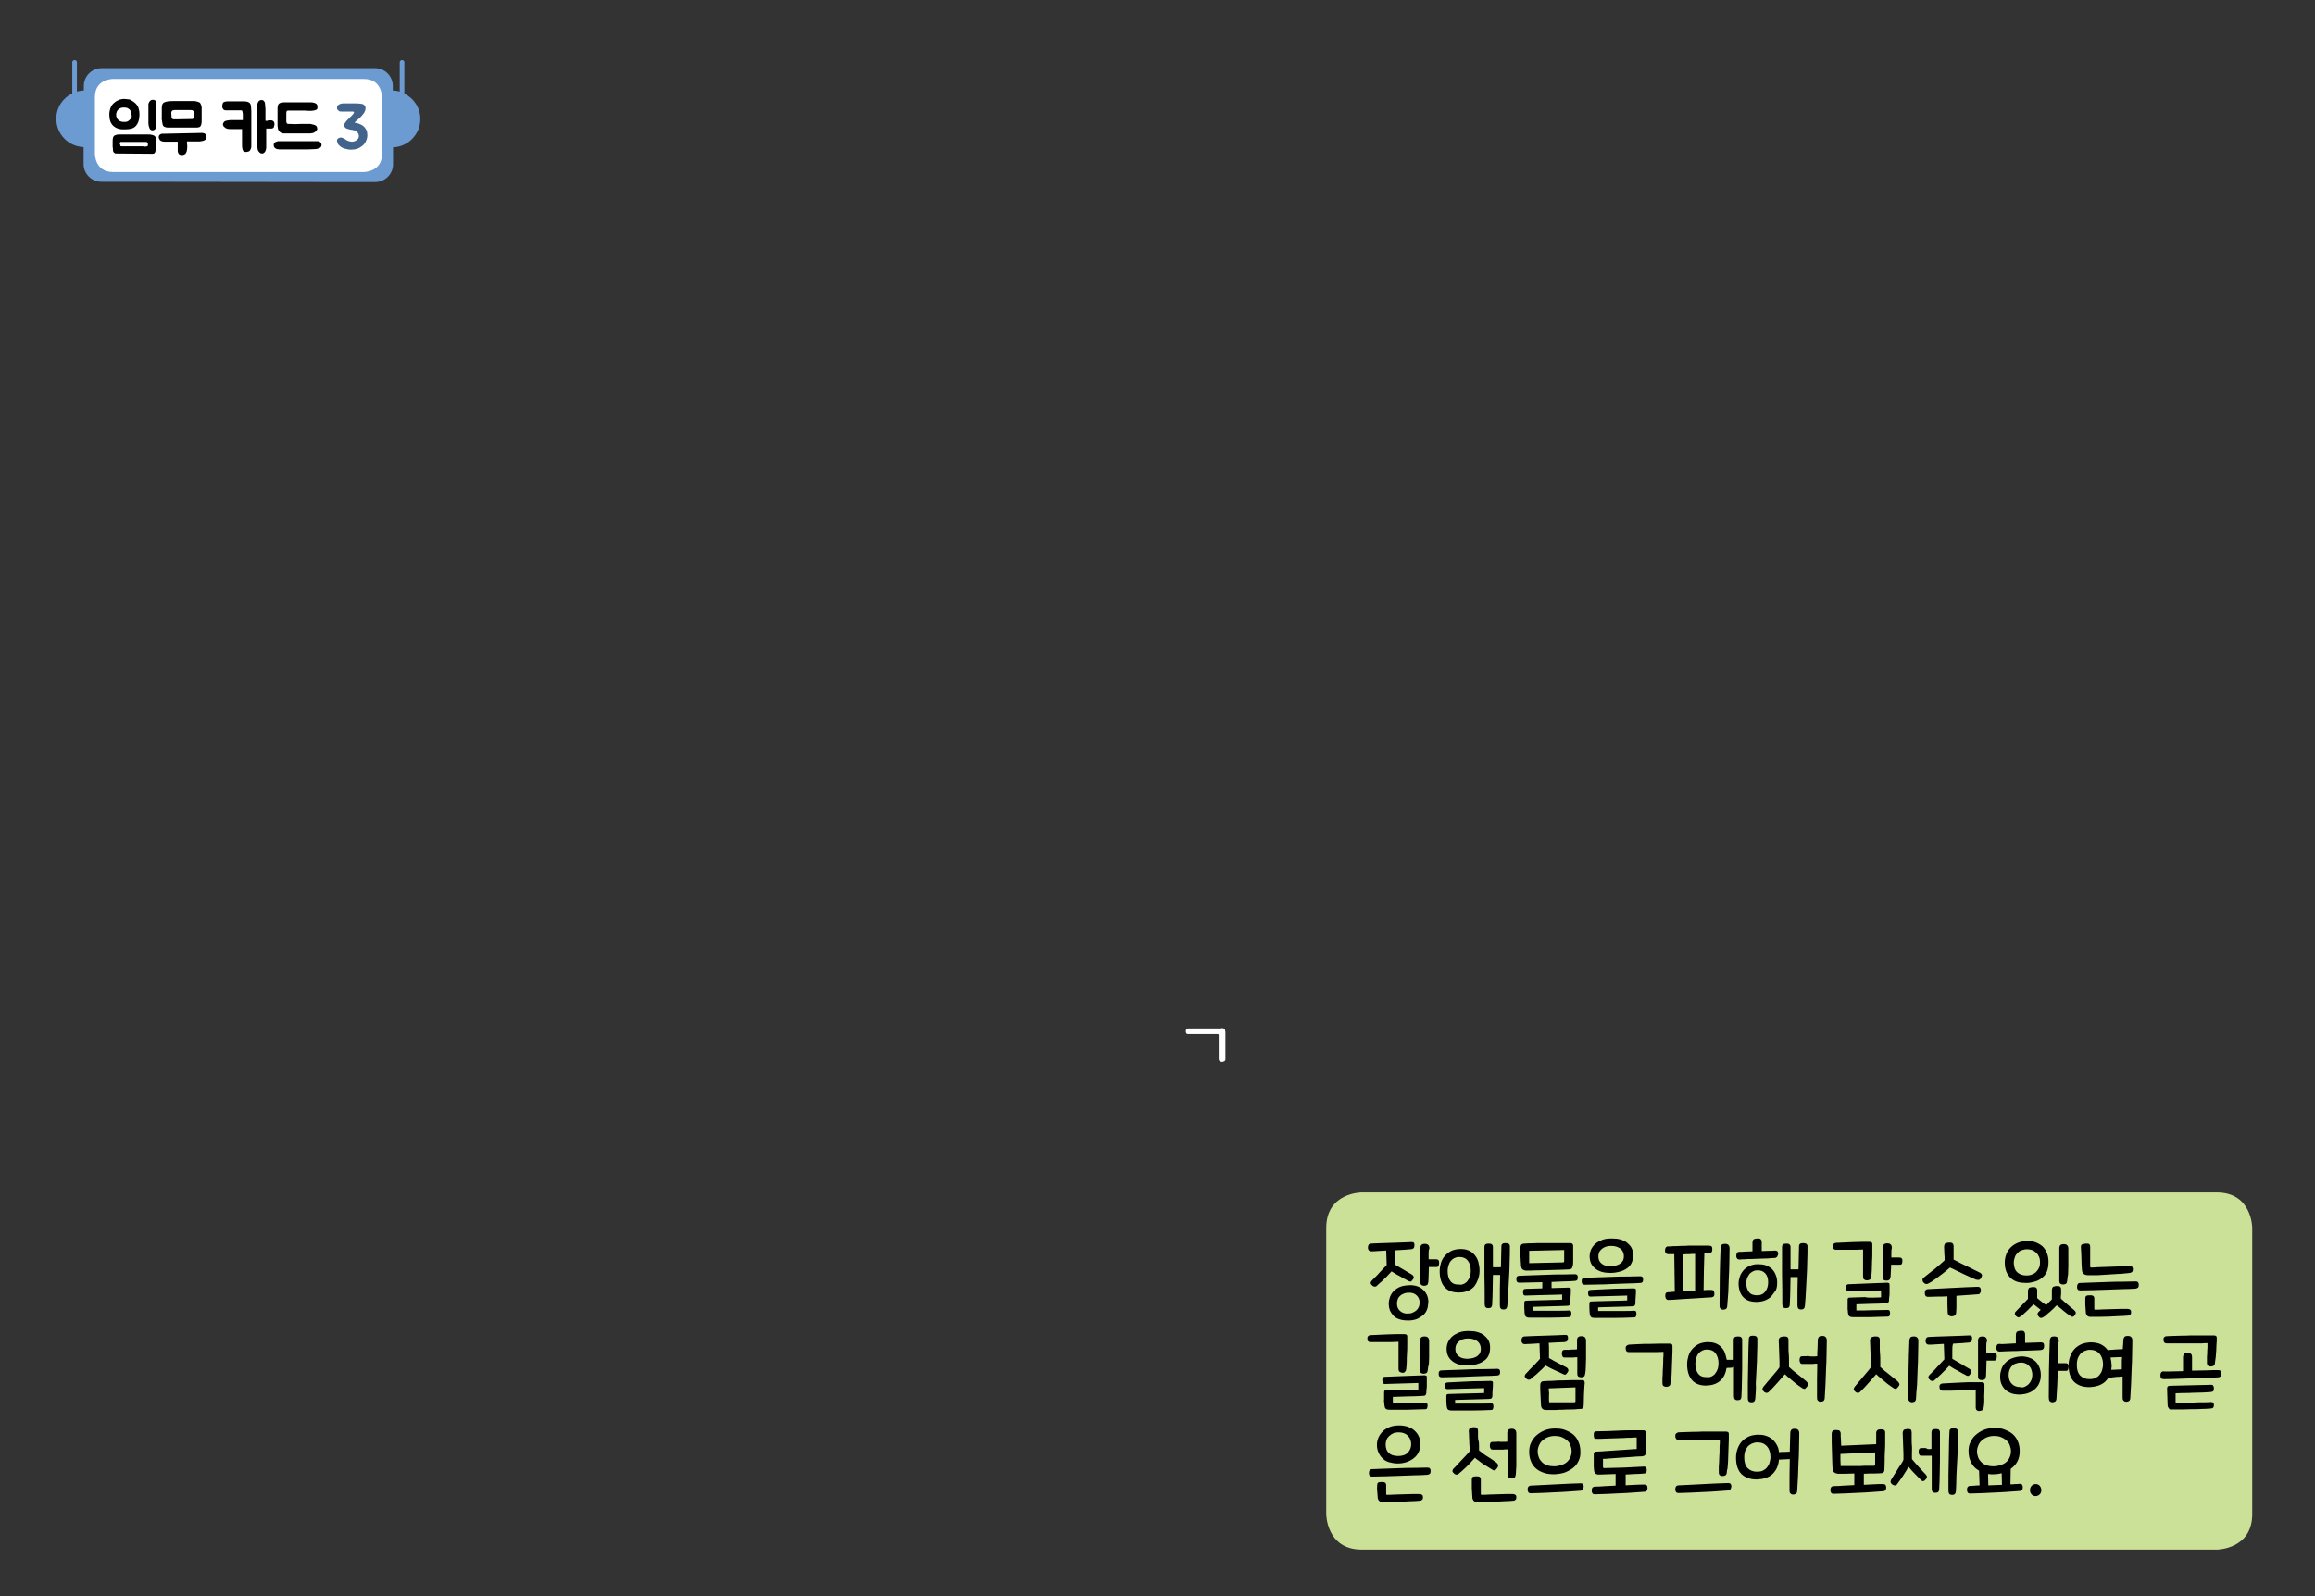 <?xml version="1.0" encoding="utf-8"?>
<!-- Generator: Adobe Illustrator 23.0.0, SVG Export Plug-In . SVG Version: 6.00 Build 0)  -->
<svg version="1.1" id="레이어_1" xmlns="http://www.w3.org/2000/svg" xmlns:xlink="http://www.w3.org/1999/xlink" x="0px"
	 y="0px" width="900px" height="620.7px" viewBox="0 0 900 620.7" style="enable-background:new 0 0 900 620.7;"
	 xml:space="preserve">
<rect x="0" y="0" width="900" height="620.7" fill="#333333" stroke="none"/>
<g>
	<g>
		<path style="fill:#FFFFFF;" d="M476,400.1c0.3,0.3,0.4,0.8,0.4,1.6v10.1c0,0.4-0.1,0.7-0.4,0.8c-0.3,0.2-0.6,0.3-0.9,0.3
			c-0.3,0-0.6-0.1-0.9-0.3c-0.3-0.2-0.4-0.5-0.4-0.8v-9.2c0-0.2,0-0.3-0.1-0.4c-0.1-0.1-0.2-0.1-0.4-0.1h-11.4
			c-0.3,0-0.6-0.1-0.7-0.3c-0.1-0.2-0.2-0.5-0.2-0.8s0.1-0.6,0.2-0.8c0.1-0.2,0.4-0.3,0.7-0.3h12.6
			C475.2,399.7,475.7,399.8,476,400.1z"/>
	</g>
	<path style="fill:#CCE198;" d="M529.4,463.7c0,0-13.8,0-13.8,13.8v111.3c0,0,0,13.8,13.8,13.8h332.4c0,0,13.8,0,13.8-13.8V477.5
		c0,0,0-13.8-13.8-13.8H529.4z"/>
	<g>
		<path d="M542.2,488.8c0,0.9,0,1.9,0,2.9c1.2,0.7,2.4,1.4,3.6,2.1c1.1,0.7,2.2,1.3,3.2,1.9c0.3,0.2,0.5,0.5,0.6,0.8
			c0.1,0.3,0,0.7-0.3,1c-0.3,0.4-0.5,0.7-0.7,0.8c-0.2,0.1-0.5,0.1-0.9-0.1c-0.9-0.5-2-1-3.1-1.7c-1.2-0.6-2.4-1.3-3.6-2.1
			c-0.4,0.5-0.9,0.9-1.4,1.5s-1,1-1.5,1.5c-0.5,0.5-1,1-1.5,1.4s-0.9,0.8-1.3,1.2c-0.3,0.3-0.7,0.4-1.1,0.3c-0.4-0.1-0.7-0.3-1-0.7
			c-0.3-0.3-0.4-0.6-0.3-0.9c0.1-0.3,0.2-0.5,0.5-0.8c0.4-0.4,0.9-0.9,1.4-1.4c0.5-0.5,1-1,1.5-1.6c0.5-0.5,1-1.1,1.5-1.6
			s0.9-1,1.3-1.4c0-1.1-0.1-2.1-0.1-2.9c0-0.8-0.1-1.8-0.1-2.7c-1.2,0.1-2.3,0.1-3.4,0.2c-1,0.1-1.8,0.1-2.4,0.1
			c-0.4,0-0.7-0.1-0.9-0.3s-0.4-0.6-0.4-1.1c0-0.5,0.1-0.9,0.3-1.2c0.2-0.2,0.5-0.4,0.9-0.4c0.6,0,1.3-0.1,2.1-0.1
			c0.8,0,1.7-0.1,2.7-0.1c1,0,2-0.1,3-0.1c1,0,2-0.1,3-0.1s1.9-0.1,2.7-0.1c0.8,0,1.5-0.1,2.1-0.1c0.4,0,0.8,0,1,0.2
			c0.2,0.2,0.3,0.5,0.3,1c0,1-0.4,1.5-1.3,1.6c-0.6,0-1.5,0.1-2.6,0.2c-1.1,0.1-2.3,0.1-3.5,0.2C542.2,487,542.2,487.9,542.2,488.8z
			 M554.8,509.2c-0.3,0.8-0.8,1.6-1.5,2.2c-0.7,0.6-1.5,1.1-2.4,1.5c-1,0.4-2.1,0.6-3.3,0.6c-1.3,0-2.4-0.1-3.3-0.4
			c-1-0.3-1.8-0.7-2.4-1.3c-0.6-0.6-1.1-1.3-1.5-2.1c-0.3-0.8-0.5-1.8-0.5-2.8c0-0.9,0.2-1.7,0.5-2.6c0.3-0.8,0.8-1.6,1.4-2.2
			c0.6-0.6,1.4-1.2,2.3-1.6c0.9-0.4,2-0.6,3.3-0.7c1.2-0.1,2.3,0,3.3,0.3s1.8,0.7,2.4,1.3c0.7,0.6,1.2,1.3,1.6,2.1
			c0.4,0.8,0.6,1.8,0.6,2.8C555.2,507.5,555.1,508.4,554.8,509.2z M550.7,509.5c0.4-0.4,0.7-0.8,0.9-1.3c0.2-0.5,0.3-1.1,0.3-1.7
			c0-1.3-0.5-2.2-1.3-2.9c-0.8-0.7-1.9-1-3.2-0.9c-0.7,0-1.3,0.2-1.8,0.4s-1,0.5-1.4,0.9c-0.4,0.4-0.7,0.8-0.8,1.3
			c-0.2,0.5-0.3,1-0.3,1.6c0,1.2,0.4,2.2,1.2,2.9c0.8,0.7,1.8,1.1,3.1,1c0.7,0,1.3-0.1,1.9-0.4S550.3,509.9,550.7,509.5z
			 M555.4,487.5c0,0.7,0,1.5,0,2.2c0.6,0,1.1,0,1.7,0s0.9,0,1.1,0c0.5,0,0.8,0.1,1,0.3c0.2,0.2,0.3,0.5,0.3,1c0,0.5-0.1,0.9-0.2,1.2
			s-0.4,0.5-0.8,0.5c-0.3,0-0.7,0-1.2,0c-0.6,0-1.2,0-1.8,0c0,1.2-0.1,2.3-0.1,3.3s-0.1,1.8-0.1,2.4c-0.1,0.6-0.2,1.1-0.5,1.3
			s-0.7,0.3-1.1,0.3c-0.5,0-0.8-0.1-1.1-0.3c-0.3-0.2-0.4-0.6-0.4-1.3c0-0.5,0-1.2,0-2.2c0-1,0-2,0-3.2s0-2.4,0-3.8
			c0-1.3,0-2.6,0-3.8c0-0.6,0.1-1,0.4-1.3c0.3-0.3,0.7-0.4,1.4-0.4c1.1,0,1.7,0.6,1.7,1.8C555.4,486.1,555.4,486.8,555.4,487.5z"/>
		<path d="M573,500.4c-0.7,0.7-1.5,1.3-2.4,1.6c-1,0.4-2,0.6-3.2,0.6c-2.5,0.1-4.4-0.6-5.7-2c-1.3-1.4-2-3.5-2-6.3
			c0-1.1,0.2-2.2,0.5-3.2c0.3-1,0.8-1.9,1.5-2.7s1.5-1.4,2.4-1.9c1-0.5,2.1-0.7,3.4-0.8c1.3,0,2.4,0.1,3.3,0.5c1,0.4,1.8,1,2.4,1.7
			c0.7,0.8,1.2,1.7,1.5,2.7c0.3,1.1,0.5,2.2,0.5,3.5c0,1.3-0.2,2.4-0.6,3.4C574.1,498.8,573.6,499.7,573,500.4z M569.2,499.2
			c0.6-0.3,1.1-0.7,1.4-1.2c0.4-0.5,0.7-1.1,0.9-1.7c0.2-0.7,0.3-1.4,0.3-2.1c0-1.7-0.4-3-1.2-4c-0.8-1-1.9-1.4-3.3-1.4
			c-0.8,0-1.4,0.2-2,0.5s-1,0.7-1.4,1.2s-0.6,1.1-0.8,1.7c-0.2,0.7-0.3,1.4-0.3,2.1c0,1.7,0.4,3,1.1,3.9c0.7,0.9,1.8,1.4,3.3,1.3
			C568,499.7,568.6,499.5,569.2,499.2z M580.4,496c0,1.8-0.1,3.6-0.1,5.4c0,1.8-0.1,3.8-0.2,5.9c0,0.5-0.2,0.9-0.4,1.1
			c-0.2,0.2-0.6,0.3-1.1,0.3c-1,0-1.4-0.5-1.4-1.6c0-3.7,0-7.4-0.1-11.1c0-3.7,0-7.4,0-11.1c0-0.4,0.1-0.8,0.4-1
			c0.2-0.2,0.7-0.3,1.3-0.3c0.6,0,1,0.1,1.2,0.3c0.2,0.2,0.4,0.5,0.4,0.9c0,1.5,0,2.8,0,4.1c0,1.3,0,2.6,0,3.9c0.6,0,1.1,0,1.7,0
			s1,0,1.4,0c0-1.3,0.1-2.7,0.1-4c0-1.3,0.1-2.7,0.1-4.2c0-0.4,0.1-0.7,0.4-0.9c0.2-0.2,0.6-0.3,1.2-0.3c0.6,0,1,0.1,1.3,0.3
			c0.2,0.2,0.4,0.5,0.4,0.9c0,2.1,0,4.1-0.1,6c0,1.9-0.1,3.7-0.2,5.6c-0.1,1.8-0.2,3.7-0.3,5.6c-0.1,1.9-0.2,3.9-0.4,6
			c-0.1,1-0.6,1.5-1.6,1.4c-0.9,0-1.3-0.5-1.3-1.6c0-2.1,0-4.2,0-6.1c0-1.9,0.1-3.8,0.1-5.7H580.4z"/>
		<path d="M603,500.9c1.2,0,2.4-0.1,3.5-0.1c1.2,0,2.3-0.1,3.4-0.1c0.2,0,0.4,0.1,0.6,0.2s0.2,0.3,0.2,0.6c0,0.8,0,1.7-0.1,2.6
			c-0.1,0.9-0.1,1.8-0.1,2.5c0,0.4-0.2,0.8-0.3,0.9c-0.2,0.2-0.5,0.3-1,0.3c-0.9,0-1.9,0.1-3,0.1s-2.3,0.1-3.5,0.1
			c-1.2,0-2.3,0.1-3.5,0.1c-1.2,0-2.2,0.1-3.2,0.1c0,0.3,0,0.6,0,0.7s0,0.4,0,0.8c1,0,2.1,0,3.3,0c1.2,0,2.4,0,3.6,0
			c1.2,0,2.5,0,3.7,0c1.2,0,2.4,0,3.4-0.1c0.3,0,0.6,0.1,0.7,0.3c0.1,0.2,0.2,0.5,0.2,0.9s-0.1,0.7-0.2,1c-0.1,0.3-0.4,0.4-0.7,0.4
			c-2.5,0.1-5.1,0.2-7.6,0.2s-5,0-7.6,0c-0.8,0-1.3-0.1-1.6-0.4c-0.3-0.3-0.4-0.8-0.5-1.5c0-0.7-0.1-1.3-0.1-1.9c0-0.6,0-1.2,0-1.9
			c0-0.2,0-0.4,0.1-0.6c0.1-0.2,0.2-0.2,0.5-0.3c0.9,0,1.9-0.1,3.2-0.1s2.5-0.1,3.9-0.1c1.3,0,2.6-0.1,3.9-0.1s2.3-0.1,3.1-0.1
			c0-0.4,0-0.7,0-1s0-0.6,0-1c-1,0-2.1,0.1-3.3,0.1s-2.5,0.1-3.8,0.1c-1.3,0-2.6,0.1-3.8,0.1s-2.4,0.1-3.3,0.1
			c-0.3,0-0.6-0.1-0.7-0.2c-0.2-0.2-0.2-0.5-0.3-1c0-0.5,0.1-0.9,0.2-1.1c0.2-0.2,0.4-0.3,0.8-0.3c1,0,2-0.1,3.1-0.1
			s2.2-0.1,3.4-0.1v-2.4c-1.6,0-3.1,0.1-4.6,0.1c-1.5,0-2.9,0.1-4.3,0.1c-0.8,0-1.2-0.4-1.2-1.4c0-0.5,0.1-0.8,0.3-1
			c0.2-0.2,0.5-0.3,1-0.3c1.7-0.1,3.5-0.1,5.4-0.2c1.9-0.1,3.8-0.1,5.7-0.2s3.7-0.1,5.5-0.1c1.8,0,3.4-0.1,4.9-0.1
			c0.8,0,1.1,0.4,1.1,1.2c0,0.5-0.1,0.9-0.3,1.1c-0.2,0.2-0.5,0.3-0.9,0.3c-1.4,0.1-2.8,0.2-4.3,0.2c-1.5,0.1-3.1,0.1-4.7,0.2V500.9
			z M611.1,493.2c-0.2,0.2-0.4,0.3-0.9,0.4c-0.3,0-1,0.1-1.8,0.1s-1.9,0.1-3,0.1s-2.4,0.1-3.6,0.1c-1.3,0-2.5,0.1-3.6,0.1
			c-1.1,0-2.1,0-3,0.1c-0.9,0-1.5,0-1.8,0c-0.6,0-1.1-0.2-1.5-0.5s-0.5-0.9-0.6-1.5c0-0.6,0-1.2-0.1-1.7c0-0.6,0-1.1-0.1-1.7
			c0-0.5,0-1.1,0-1.7s0-1.2,0-1.9c0-0.9,0.4-1.4,1.3-1.5c0.4,0,1,0,2-0.1c0.9,0,2,0,3.2-0.1c1.2,0,2.5,0,3.8,0c1.3,0,2.6,0,3.8,0
			c1.2,0,2.3,0,3.2,0c1,0,1.6,0,2.1,0c0.7,0,1.1,0.4,1.1,1.1c0,0.9,0,1.7,0,2.3c0,0.6,0,1.2,0,1.7c0,0.5,0,1.1,0,1.6
			c0,0.6,0,1.2-0.1,2C611.3,492.6,611.2,493,611.1,493.2z M607.7,490.9c0.3,0,0.4-0.2,0.4-0.5c0-0.4,0-0.7,0-1c0-0.3,0-0.6,0-0.9
			s0-0.6,0-1s0-0.8,0-1.4l-13.6,0.3c0,0.6,0,1.1,0,1.5s0,0.8,0,1.1s0,0.7,0,1c0,0.3,0,0.7,0,1.2L607.7,490.9z"/>
		<path d="M621.3,499.5c-1.9,0-3.6,0.1-5.2,0.1c-0.8,0-1.2-0.4-1.2-1.4c0-0.5,0.1-0.8,0.3-1c0.2-0.2,0.5-0.3,1-0.3
			c1.7-0.1,3.5-0.1,5.4-0.2c1.9-0.1,3.8-0.1,5.7-0.2c1.9-0.1,3.7-0.1,5.5-0.1c1.8,0,3.4-0.1,4.9-0.1c0.8,0,1.1,0.4,1.1,1.2
			c0,0.5-0.1,0.9-0.3,1.1c-0.2,0.2-0.5,0.3-0.9,0.3c-1.5,0.1-3.2,0.2-5,0.2c-1.8,0.1-3.6,0.1-5.5,0.2
			C625,499.4,623.1,499.5,621.3,499.5z M621.3,509.8c1,0,2.1,0,3.3,0c1.2,0,2.4,0,3.6,0c1.2,0,2.5,0,3.7,0c1.2,0,2.4,0,3.4-0.1
			c0.3,0,0.6,0.1,0.7,0.3c0.1,0.2,0.2,0.5,0.2,0.9s-0.1,0.7-0.2,1c-0.1,0.3-0.4,0.4-0.7,0.4c-2.5,0.1-5.1,0.2-7.6,0.2s-5,0-7.6,0
			c-0.8,0-1.3-0.1-1.6-0.4c-0.3-0.3-0.4-0.8-0.5-1.5c0-0.7-0.1-1.3-0.1-1.8c0-0.5,0-1.1,0-1.8c0-0.2,0-0.4,0.1-0.6
			c0.1-0.2,0.2-0.2,0.5-0.3c0.9,0,1.9-0.1,3.2-0.1c1.3,0,2.5-0.1,3.9-0.1c1.3,0,2.6-0.1,3.9-0.1s2.3-0.1,3.1-0.1c0-0.4,0-0.7,0-0.9
			c0-0.2,0-0.6,0-1c-1,0-2.1,0.1-3.3,0.1s-2.5,0.1-3.8,0.1s-2.6,0.1-3.8,0.1c-1.3,0-2.4,0.1-3.3,0.1c-0.3,0-0.6-0.1-0.7-0.2
			c-0.2-0.2-0.2-0.5-0.3-1c0-0.5,0.1-0.9,0.2-1.1c0.2-0.2,0.4-0.3,0.8-0.3c1.2-0.1,2.5-0.1,3.9-0.2c1.4-0.1,2.8-0.1,4.3-0.2
			c1.5-0.1,2.9-0.1,4.4-0.1s2.9-0.1,4.2-0.1c0.2,0,0.4,0.1,0.6,0.2s0.2,0.3,0.2,0.6c0,0.8,0,1.6-0.1,2.5c-0.1,0.9-0.1,1.7-0.1,2.5
			c0,0.4-0.2,0.8-0.3,0.9c-0.2,0.2-0.5,0.3-1,0.3c-0.9,0-1.9,0.1-3,0.1s-2.3,0.1-3.5,0.1c-1.2,0-2.3,0.1-3.5,0.1
			c-1.2,0-2.2,0.1-3.2,0.1L621.3,509.8z M634.3,491.1c-0.4,0.9-1,1.6-1.8,2.1c-0.8,0.6-1.7,1-2.8,1.3c-1.1,0.3-2.3,0.5-3.6,0.5
			c-2.5,0-4.4-0.5-5.9-1.7s-2.2-2.7-2.2-4.8c0-0.9,0.2-1.8,0.6-2.7c0.4-0.8,1-1.6,1.7-2.2s1.7-1.1,2.7-1.5c1.1-0.4,2.3-0.5,3.7-0.5
			c1.2,0,2.3,0.1,3.3,0.4c1,0.3,1.9,0.7,2.6,1.3c0.7,0.6,1.3,1.2,1.7,2c0.4,0.8,0.6,1.7,0.6,2.7
			C634.9,489.3,634.7,490.3,634.3,491.1z M630.1,491.2c0.9-0.7,1.3-1.7,1.2-3c-0.1-1.1-0.5-2-1.4-2.7c-0.9-0.6-2-1-3.5-1
			c-0.8,0-1.5,0.1-2.1,0.3c-0.6,0.2-1.1,0.5-1.6,0.9c-0.4,0.4-0.8,0.8-1,1.3c-0.2,0.5-0.3,1-0.3,1.6c0,1.2,0.4,2.1,1.3,2.8
			c0.8,0.7,2,1,3.5,1C628,492.3,629.3,491.9,630.1,491.2z"/>
		<path d="M662.4,494.6c0,2.4-0.1,4.8-0.1,7.1c0.6,0,1.1-0.1,1.6-0.1c0.5,0,0.9,0,1.2,0c0.4,0,0.8,0.1,1,0.2
			c0.2,0.2,0.3,0.5,0.4,1.1c0.1,1-0.3,1.5-1.2,1.6c-0.5,0-1.2,0.1-2,0.1c-0.9,0.1-1.8,0.1-2.9,0.2c-1,0.1-2.1,0.1-3.3,0.2
			c-1.1,0.1-2.2,0.1-3.3,0.2c-1,0.1-2,0.1-2.9,0.2c-0.9,0.1-1.6,0.1-2.1,0.1c-0.8,0.1-1.3-0.4-1.4-1.4c0-0.5,0-0.9,0.2-1.2
			c0.2-0.3,0.5-0.4,0.8-0.4c0.3,0,0.7,0,1.2-0.1c0.4,0,0.9-0.1,1.5-0.1c0-2.4-0.1-4.8-0.1-7.3c0-2.5-0.1-4.9-0.1-7.3
			c-0.5,0-0.9,0-1.3,0c-0.4,0-0.7,0-1,0c-0.4,0-0.7-0.1-0.9-0.3c-0.2-0.2-0.4-0.6-0.4-1.1c0-0.5,0.1-0.9,0.3-1.2
			c0.2-0.2,0.5-0.4,0.8-0.4c0.6,0,1.3,0,2.1-0.1c0.9,0,1.8,0,2.8-0.1c1,0,2,0,3.1-0.1c1.1,0,2.1,0,3.1,0c1,0,1.9,0,2.8,0
			c0.8,0,1.5,0,2.1,0c0.4,0,0.8,0.1,1,0.3c0.2,0.2,0.3,0.6,0.3,1.1c0,1-0.4,1.5-1.3,1.5c-0.2,0-0.5,0-0.8,0c-0.3,0-0.7,0-1,0
			C662.5,489.9,662.5,492.2,662.4,494.6z M654.4,495c0,2.4,0,4.8,0,7.2c0.8,0,1.5-0.1,2.3-0.1c0.8,0,1.5-0.1,2.3-0.1
			c0-2.4,0-4.7,0-7.2c0-2.4,0-4.8,0-7.2c-0.8,0-1.5,0-2.3,0.1c-0.8,0-1.6,0-2.3,0.1C654.4,490.1,654.4,492.6,654.4,495z
			 M671.5,507.7c0,0.6-0.2,1.1-0.5,1.3s-0.7,0.3-1.1,0.3c-0.5,0-0.8-0.2-1.1-0.5s-0.3-0.8-0.3-1.5c0-7.4,0.1-14.7,0.4-21.9
			c0-0.6,0.2-1,0.4-1.3c0.3-0.3,0.7-0.4,1.4-0.4c1.1,0,1.7,0.6,1.7,1.8c0,1.8-0.1,3.7-0.1,5.6c0,1.9-0.1,3.8-0.2,5.7
			c-0.1,1.9-0.1,3.8-0.2,5.6C671.8,504.2,671.6,506,671.5,507.7z"/>
		<path d="M690.8,488.8c-0.2,0.2-0.5,0.4-1,0.4c-0.5,0-1.1,0-1.8,0.1s-1.5,0.1-2.3,0.1c-0.8,0-1.7,0.1-2.6,0.1
			c-0.9,0-1.8,0.1-2.6,0.1c-0.8,0-1.6,0-2.3,0.1c-0.7,0-1.3,0-1.9,0.1c-0.4,0-0.7-0.1-0.9-0.3c-0.2-0.2-0.4-0.6-0.4-1.1
			c0-0.5,0.1-0.9,0.3-1.2c0.2-0.3,0.5-0.4,0.8-0.4c0.7,0,1.5,0,2.3-0.1c0.9,0,1.9-0.1,2.9-0.1c0-0.7,0-1.3,0-1.9c0-0.6,0-1,0-1.4
			c0-0.5,0.1-0.9,0.3-1.2c0.2-0.3,0.7-0.4,1.4-0.5c0.8,0,1.3,0,1.5,0.3c0.2,0.2,0.4,0.6,0.4,1.2c0,0.4,0,0.8,0,1.4s0,1.2,0,2
			c1,0,1.9-0.1,2.8-0.1c0.9,0,1.6,0,2.3-0.1c0.4,0,0.8,0.1,1,0.3c0.2,0.2,0.3,0.6,0.3,1.1C691.1,488.2,691,488.6,690.8,488.8z
			 M688.7,504c-0.6,0.7-1.4,1.2-2.3,1.6c-0.9,0.4-2,0.6-3.1,0.7c-1.2,0-2.2-0.1-3.2-0.4s-1.7-0.8-2.3-1.4c-0.6-0.6-1.1-1.4-1.4-2.3
			c-0.3-0.9-0.5-1.9-0.5-3c0-1,0.2-1.9,0.5-2.8c0.3-0.9,0.8-1.7,1.4-2.4c0.6-0.7,1.4-1.3,2.3-1.7c0.9-0.4,1.9-0.7,3.2-0.7
			c1.1,0,2.2,0.1,3.1,0.4c0.9,0.3,1.7,0.8,2.4,1.4c0.6,0.6,1.2,1.4,1.5,2.3c0.4,0.9,0.6,1.9,0.6,3c0,1.1-0.1,2.1-0.5,3
			C689.8,502.5,689.3,503.3,688.7,504z M683.1,503.7c1.4,0,2.5-0.5,3.2-1.5c0.7-0.9,1.1-2.1,1.1-3.6c0-1.5-0.4-2.7-1.2-3.5
			s-1.8-1.2-3.1-1.1c-0.7,0-1.3,0.2-1.8,0.5s-1,0.6-1.3,1.1c-0.3,0.4-0.6,1-0.8,1.5c-0.2,0.6-0.3,1.2-0.3,1.9c0,1.5,0.4,2.6,1.1,3.5
			S681.8,503.7,683.1,503.7z M696.1,496.8c0,1.7-0.1,3.3-0.1,5c0,1.7-0.1,3.5-0.2,5.5c0,0.5-0.2,0.9-0.4,1.1
			c-0.2,0.2-0.6,0.3-1.1,0.3c-1,0-1.4-0.5-1.4-1.6c0-3.7,0-7.4-0.1-11.1c0-3.7,0-7.4,0-11.1c0-0.4,0.1-0.8,0.4-1
			c0.2-0.2,0.7-0.3,1.3-0.3c0.6,0,1,0.1,1.2,0.3c0.2,0.2,0.4,0.5,0.4,0.9c0,1.6,0,3.2,0,4.6c0,1.4,0,2.8,0,4.2c0.6,0,1.1,0,1.7,0
			s1,0,1.4,0c0-1.5,0.1-2.9,0.1-4.4c0-1.5,0.1-3,0.1-4.6c0-0.4,0.1-0.7,0.4-0.9c0.2-0.2,0.6-0.3,1.2-0.3c0.6,0,1,0.1,1.3,0.3
			c0.2,0.2,0.4,0.5,0.4,0.9c0,2.1,0,4.1-0.1,6c0,1.9-0.1,3.7-0.2,5.6c-0.1,1.8-0.2,3.7-0.3,5.6c-0.1,1.9-0.2,3.9-0.4,6
			c-0.1,1-0.6,1.5-1.6,1.4c-0.9,0-1.3-0.5-1.3-1.6c0-2,0-3.9,0-5.7c0-1.8,0.1-3.5,0.1-5.3H696.1z"/>
		<path d="M727.5,496.5c-0.1,0.5-0.2,0.9-0.6,1.1c-0.3,0.2-0.7,0.3-1.2,0.3c-0.9-0.1-1.4-0.5-1.4-1.4c0-0.3,0-0.7,0-1.2
			c0-0.5,0-1.1,0-1.8c0-0.7,0-1.4,0-2.1s0-1.5,0-2.2c0-0.7,0-1.3,0-1.9s0-1,0-1.4c-0.8,0-1.6,0.1-2.5,0.1c-0.9,0-1.8,0-2.7,0
			c-0.9,0-1.8,0-2.7,0c-0.9,0-1.8,0-2.6,0c-0.4,0-0.7-0.1-0.9-0.3c-0.2-0.2-0.3-0.6-0.3-1.1c0-0.5,0.1-0.8,0.4-1
			c0.2-0.2,0.5-0.3,0.8-0.3c2.2-0.1,4.4-0.2,6.6-0.3s4.4-0.1,6.4-0.1c0.4,0,0.7,0.1,0.9,0.3s0.2,0.5,0.2,1c0,0.7,0,1.6,0,2.7
			s0,2.3-0.1,3.5c0,1.2-0.1,2.4-0.1,3.5C727.6,495,727.6,495.8,727.5,496.5z M728.4,504.6c1.1,0,2-0.1,2.9-0.1c0-0.4,0-0.8,0-1.3
			s0-1,0-1.4c-1,0-2,0.1-3,0.1c-1.1,0-2.2,0.1-3.3,0.1s-2.2,0.1-3.3,0.1c-1.1,0-2.1,0.1-3,0.1c-0.3,0-0.6-0.1-0.7-0.3
			c-0.2-0.2-0.2-0.6-0.3-1.1c0-0.5,0.1-0.9,0.2-1.1c0.2-0.2,0.4-0.3,0.8-0.3c2.4-0.1,4.8-0.2,7.3-0.3c2.5-0.1,5.1-0.2,7.8-0.3
			c0.2,0,0.4,0.1,0.6,0.2c0.1,0.1,0.2,0.3,0.2,0.6c0,0.4,0,0.9,0,1.4c0,0.5,0,1,0,1.6s0,1.1-0.1,1.6s-0.1,1-0.1,1.4
			c0,0.4-0.2,0.8-0.3,0.9s-0.5,0.3-1,0.3c-1.8,0.1-3.7,0.2-5.6,0.2c-1.9,0.1-3.9,0.1-5.8,0.2c0,0.3,0,0.7,0,1.2s0,0.9,0,1.2
			c2,0,4,0,6-0.1c2,0,4.1-0.1,6.2-0.1c0.3,0,0.6,0.1,0.7,0.3c0.1,0.2,0.2,0.5,0.2,0.9s-0.1,0.7-0.2,1c-0.1,0.3-0.4,0.4-0.7,0.4
			c-1.3,0-2.4,0.1-3.5,0.1c-1.1,0-2.1,0.1-3.2,0.1c-1,0-2.1,0-3.2,0c-1.1,0-2.3,0-3.5,0c-0.8,0-1.3-0.1-1.6-0.4
			c-0.3-0.3-0.4-0.8-0.5-1.5c0-0.3,0-0.7-0.1-1.1c0-0.4,0-0.8,0-1.3c0-0.4,0-0.8,0-1.3c0-0.4,0-0.8,0-1.1c0-0.2,0-0.4,0.1-0.6
			c0.1-0.2,0.2-0.2,0.5-0.3c0.9,0,1.8-0.1,2.9-0.1c1.1,0,2.2-0.1,3.3-0.1C726.2,504.7,727.3,504.6,728.4,504.6z M735.3,487.2
			c0,0.6,0,1.2,0,1.8c0.6,0,1.2,0,1.8,0c0.6,0,1,0,1.2,0c0.5,0,0.8,0.1,1,0.3c0.2,0.2,0.3,0.5,0.3,1c0,0.5-0.1,0.9-0.2,1.1
			c-0.1,0.3-0.4,0.4-0.8,0.4c-0.3,0-0.7,0-1.4,0c-0.6,0-1.3,0-2,0c0,0.9,0,1.8-0.1,2.6c0,0.8-0.1,1.5-0.1,2
			c-0.1,0.6-0.2,1.1-0.5,1.3c-0.3,0.2-0.7,0.3-1.1,0.3c-0.5,0-0.8-0.1-1.1-0.3c-0.3-0.2-0.4-0.6-0.4-1.3c0-1,0-2.5,0-4.5
			s0.1-4.2,0.1-6.7c0-0.6,0.1-1,0.4-1.3c0.3-0.3,0.7-0.4,1.4-0.4c1.1,0,1.7,0.6,1.7,1.8C735.3,486,735.3,486.6,735.3,487.2z"/>
		<path d="M759.5,484.6c0,1.6,0,3.4,0,5.2c0.7,0.4,1.5,0.8,2.5,1.3c0.9,0.5,1.9,0.9,2.9,1.4c1,0.5,1.9,0.9,2.8,1.4
			c0.9,0.4,1.6,0.8,2.2,1.1c0.3,0.2,0.5,0.4,0.6,0.7c0.1,0.3,0,0.7-0.3,1.2c-0.3,0.5-0.6,0.8-0.9,0.8s-0.7,0-1.1-0.1
			c-0.5-0.2-1.2-0.5-2.1-0.9s-1.8-0.8-2.8-1.3c-1-0.5-1.9-0.9-2.9-1.4c-0.9-0.5-1.7-0.8-2.3-1.1c-0.6,0.5-1.2,1-1.9,1.6
			c-0.7,0.6-1.4,1.1-2.2,1.7c-0.7,0.6-1.5,1.1-2.2,1.6c-0.7,0.5-1.3,0.9-1.9,1.2c-0.8,0.5-1.5,0.4-2.1-0.3c-0.3-0.3-0.4-0.6-0.4-1
			c0-0.3,0.1-0.6,0.4-0.8c0.6-0.5,1.3-1,2-1.6c0.7-0.6,1.4-1.1,2.2-1.7c0.7-0.6,1.4-1.2,2.1-1.8c0.7-0.6,1.3-1.2,1.9-1.7
			c0-0.8,0-1.7-0.1-2.7c0-1-0.1-1.8-0.1-2.5c0-0.5,0.1-0.9,0.3-1.2c0.2-0.3,0.7-0.4,1.4-0.5c0.8,0,1.3,0,1.6,0.3
			C759.3,483.7,759.5,484.1,759.5,484.6z M769,503.3c-2.7,0.2-5.5,0.4-8.4,0.6c0,1.1,0,2.2,0,3.3s0,2.1-0.1,3.1
			c0,0.6-0.2,1.1-0.6,1.3s-0.7,0.3-1.2,0.3c-0.5,0-0.8-0.2-1.1-0.4c-0.2-0.2-0.4-0.7-0.4-1.3c0-0.9-0.1-1.9-0.1-2.9
			c0-1.1,0-2.1,0-3.2c-1.3,0.1-2.5,0.1-3.8,0.1c-1.3,0-2.5,0.1-3.8,0.1c-0.8,0-1.2-0.5-1.2-1.5c0-0.5,0.1-0.8,0.3-1.1
			c0.2-0.2,0.5-0.4,1-0.4c3.4-0.2,6.8-0.3,10-0.5c3.3-0.2,6.4-0.3,9.3-0.4c0.4,0,0.7,0.1,0.9,0.3c0.2,0.3,0.3,0.6,0.3,1
			c0,0.5-0.1,0.9-0.3,1.1C769.7,503.1,769.4,503.3,769,503.3z"/>
		<path d="M795.8,494.4c-0.4,1-1,1.8-1.8,2.4c-0.8,0.7-1.7,1.2-2.7,1.5s-2.2,0.6-3.4,0.6c-1.3,0-2.4-0.1-3.5-0.4
			c-1-0.3-1.9-0.8-2.7-1.5c-0.7-0.7-1.3-1.5-1.7-2.5s-0.6-2.2-0.6-3.6c0-1.1,0.2-2.2,0.6-3.2c0.4-1,0.9-1.8,1.7-2.6s1.6-1.3,2.7-1.8
			c1-0.4,2.2-0.7,3.5-0.7c1.3,0,2.5,0.1,3.5,0.5c1,0.4,1.9,0.9,2.7,1.6c0.7,0.7,1.3,1.6,1.7,2.6c0.4,1,0.6,2.2,0.6,3.4
			S796.2,493.5,795.8,494.4z M791.6,494.6c0.5-0.5,0.8-1,1.1-1.6c0.3-0.6,0.4-1.3,0.4-2.1c0-0.8-0.1-1.6-0.4-2.2
			c-0.3-0.6-0.6-1.2-1.1-1.6c-0.5-0.4-1-0.8-1.6-1c-0.6-0.2-1.3-0.3-2-0.3c-0.8,0-1.4,0.2-2.1,0.4s-1.1,0.6-1.6,1.1s-0.8,1-1,1.6
			c-0.2,0.6-0.4,1.3-0.4,2.1c0,1.7,0.5,3,1.4,3.8c0.9,0.8,2.1,1.2,3.6,1.2c0.7,0,1.4-0.1,2.1-0.4
			C790.6,495.4,791.1,495.1,791.6,494.6z M801.2,504.2c0,0.3,0,0.6,0,0.8c0.9,0.8,1.8,1.6,2.7,2.4c0.9,0.8,1.7,1.4,2.4,2
			c0.2,0.2,0.4,0.4,0.6,0.7c0.2,0.3,0.1,0.6-0.1,1.1c-0.3,0.4-0.5,0.7-0.8,0.8c-0.3,0.1-0.6,0.1-1-0.2c-0.4-0.3-0.8-0.6-1.3-0.9
			c-0.5-0.4-0.9-0.7-1.4-1.1c-0.5-0.4-0.9-0.8-1.4-1.2c-0.5-0.4-0.9-0.7-1.3-1c-0.4,0.4-0.8,0.7-1.2,1.2c-0.5,0.4-0.9,0.9-1.4,1.3
			c-0.5,0.4-1,0.8-1.4,1.2c-0.4,0.4-0.8,0.7-1.2,0.9c-0.7,0.5-1.4,0.4-1.9-0.3c-0.5-0.6-0.5-1.2,0-1.7c0.1-0.1,0.3-0.2,0.4-0.4
			s0.3-0.3,0.5-0.4c-0.5-0.4-1-0.8-1.5-1.2c-0.5-0.4-0.9-0.7-1.3-1c-0.4,0.4-0.8,0.8-1.2,1.2c-0.4,0.4-0.9,0.9-1.3,1.3
			c-0.4,0.4-0.9,0.8-1.3,1.2c-0.4,0.4-0.8,0.7-1.2,1c-0.4,0.3-0.7,0.4-1,0.4c-0.3-0.1-0.6-0.3-0.9-0.6c-0.3-0.3-0.4-0.6-0.4-0.9
			c0-0.3,0.1-0.5,0.4-0.8c0.6-0.7,1.4-1.4,2.2-2.3s1.7-1.7,2.5-2.6c0-0.2,0-0.4,0-0.6c0-0.3,0-0.5,0-0.8c0-0.3,0-0.5,0-0.8
			c0-0.3,0-0.5,0-0.7c0-0.5,0.1-0.9,0.3-1.2s0.7-0.4,1.4-0.5c0.8,0,1.3,0,1.5,0.3c0.3,0.2,0.4,0.6,0.4,1.2c0,0.4,0,0.8,0,1.3
			s0,1,0,1.5c0.5,0.4,1,0.9,1.7,1.4c0.6,0.5,1.2,0.9,1.8,1.3c0.4-0.4,0.8-0.7,1.1-1.1c0.4-0.4,0.7-0.7,1.1-1.1c0-0.2,0-0.4,0-0.7
			s0-0.6,0-1c0-0.3,0-0.7,0-1c0-0.3,0-0.6,0-0.8c0-0.5,0.1-0.9,0.3-1.2c0.2-0.3,0.7-0.4,1.4-0.5c0.8,0,1.3,0,1.5,0.3
			c0.3,0.2,0.4,0.6,0.4,1.2c0,0.2,0,0.4,0,0.7s0,0.6,0,0.9S801.2,503.9,801.2,504.2z M803.7,497.9c-0.1,0.6-0.2,1.1-0.5,1.3
			c-0.3,0.2-0.7,0.3-1.1,0.3c-0.5,0-0.8-0.1-1.1-0.3c-0.3-0.2-0.4-0.6-0.4-1.3c0-0.5,0-1.2,0-2.1s0-1.9,0-3s0-2.3,0-3.6
			c0-1.3,0-2.5,0-3.7c0-0.6,0.1-1,0.4-1.3s0.7-0.4,1.4-0.4c1.1,0,1.7,0.6,1.7,1.8c0,1.1,0,2.2,0,3.4s0,2.4,0,3.5
			c0,1.1-0.1,2.2-0.1,3.2C803.8,496.5,803.7,497.3,803.7,497.9z"/>
		<path d="M813.9,501.7c-1.9,0-3.6,0.1-5.2,0.1c-0.8,0-1.2-0.4-1.2-1.4c0-0.5,0.1-0.8,0.3-1.1s0.5-0.4,1-0.4
			c1.7-0.1,3.5-0.1,5.4-0.2c1.9-0.1,3.8-0.1,5.7-0.2c1.9-0.1,3.7-0.1,5.5-0.1c1.8,0,3.4-0.1,4.9-0.1c0.4,0,0.7,0.1,0.9,0.3
			c0.2,0.3,0.3,0.6,0.3,1c0,0.5-0.1,0.9-0.3,1.1c-0.2,0.2-0.5,0.3-0.9,0.4c-1.5,0.1-3.2,0.2-5,0.2c-1.8,0.1-3.6,0.1-5.5,0.2
			S815.8,501.6,813.9,501.7z M809.9,483.8c0.2-0.1,0.6-0.1,0.9-0.2c0.7,0,1.2,0,1.4,0.2c0.3,0.2,0.4,0.6,0.4,1.1c0,0.6,0,1.2,0,2
			c0,0.8,0,1.5,0,2.2c0,0.7,0,1.4,0,2c0,0.6,0,1.1,0,1.4c0,0.2,0.1,0.4,0.3,0.4c0.5,0,1.2,0,2-0.1c0.8,0,1.7-0.1,2.6-0.1
			s1.9-0.1,2.9-0.1c1,0,2-0.1,2.9-0.1c0.9,0,1.8-0.1,2.6-0.1c0.8,0,1.5-0.1,2-0.1c0.4,0,0.7,0,0.9,0.2c0.2,0.2,0.4,0.5,0.4,1.1
			c0,0.4-0.1,0.8-0.3,1c-0.2,0.2-0.5,0.3-0.8,0.4c-0.5,0.1-1.2,0.1-2,0.2c-0.8,0.1-1.8,0.2-2.8,0.2c-1,0.1-2.1,0.1-3.1,0.2
			c-1.1,0.1-2.2,0.1-3.2,0.2c-1,0.1-2,0.1-2.9,0.1s-1.7,0-2.3,0c-0.7,0-1.3-0.2-1.7-0.5c-0.4-0.4-0.7-0.9-0.7-1.6
			c-0.1-1.3-0.2-2.7-0.2-4.1c0-1.4-0.1-2.9-0.2-4.5c0-0.2,0-0.5,0-0.6s0.1-0.3,0.2-0.5C809.4,483.9,809.6,483.8,809.9,483.8z
			 M828.5,510.3c0,0.5-0.1,0.8-0.4,1c-0.2,0.2-0.5,0.3-0.8,0.3c-1.1,0.1-2.3,0.2-3.5,0.2c-1.3,0.1-2.6,0.1-3.9,0.2
			c-1.3,0-2.6,0.1-3.9,0.1c-1.3,0-2.4,0-3.4,0c-0.5,0-0.9-0.2-1.2-0.5c-0.3-0.4-0.5-0.8-0.5-1.4c-0.1-1-0.1-2-0.2-2.9
			c0-0.9,0-1.7,0-2.3c0-0.5,0.1-0.8,0.3-1c0.2-0.2,0.7-0.3,1.3-0.3c0.6,0,1.1,0,1.4,0.2c0.3,0.2,0.5,0.5,0.5,1c0,0.7,0,1.4,0,2.1
			c0,0.7,0,1.3,0,1.9c0,0.3,0.1,0.4,0.3,0.4c0.8,0,1.8,0,2.9-0.1c1.1,0,2.3-0.1,3.5-0.1c1.2,0,2.3-0.1,3.4-0.1c1.1,0,2.1,0,2.9,0
			c0.4,0,0.7,0.1,0.9,0.3C828.4,509.4,828.5,509.7,828.5,510.3z"/>
		<path d="M545.1,533.8c-0.9-0.1-1.4-0.5-1.4-1.4c0-0.3,0-0.7,0-1.2c0-0.5,0-1.1,0-1.8c0-0.7,0-1.4,0-2.1s0-1.5,0-2.2
			c0-0.7,0-1.3,0-1.9s0-1,0-1.4c-0.8,0-1.7,0.1-2.6,0.1c-0.9,0-1.8,0-2.8,0c-0.9,0-1.9,0-2.8,0c-0.9,0-1.8,0-2.7,0
			c-0.4,0-0.7-0.1-0.9-0.3c-0.2-0.2-0.3-0.6-0.3-1.1c0-0.5,0.1-0.8,0.4-1c0.2-0.2,0.5-0.3,0.8-0.3c2.2-0.1,4.4-0.2,6.7-0.3
			c2.3-0.1,4.5-0.1,6.5-0.1c0.4,0,0.7,0.1,0.9,0.3s0.2,0.5,0.2,1c0,0.7,0,1.6,0,2.7s0,2.3-0.1,3.5s-0.1,2.4-0.1,3.5
			c-0.1,1.1-0.1,2-0.2,2.6c-0.1,0.5-0.2,0.9-0.6,1.1C546,533.8,545.6,533.9,545.1,533.8z M548.5,540.6c1.1,0,2.1-0.1,2.9-0.1
			c0-0.4,0-0.8,0-1.3s0-1,0-1.4c-1,0-2,0.1-3.1,0.1c-1.1,0-2.2,0.1-3.4,0.1c-1.1,0-2.3,0.1-3.4,0.1c-1.1,0-2.1,0.1-3.1,0.1
			c-0.3,0-0.6-0.1-0.7-0.3s-0.2-0.6-0.3-1.1c0-0.5,0.1-0.9,0.2-1.1c0.2-0.2,0.4-0.3,0.8-0.3c2.4-0.1,4.9-0.2,7.5-0.3
			c2.6-0.1,5.2-0.2,8-0.3c0.2,0,0.4,0.1,0.6,0.2s0.2,0.3,0.2,0.6c0,0.4,0,0.9,0,1.4s0,1,0,1.6s0,1.1-0.1,1.6c0,0.5-0.1,1-0.1,1.4
			c0,0.4-0.2,0.8-0.3,0.9c-0.2,0.2-0.5,0.3-1,0.3c-1.8,0.1-3.7,0.2-5.7,0.2c-2,0.1-4,0.1-6,0.2c0,0.3,0,0.7,0,1.2s0,0.9,0,1.2
			c2,0,4.1,0,6.2-0.1s4.2-0.1,6.4-0.1c0.3,0,0.6,0.1,0.7,0.3s0.2,0.5,0.2,0.9s-0.1,0.7-0.2,1c-0.1,0.3-0.4,0.4-0.7,0.4
			c-1.3,0-2.5,0.1-3.6,0.1c-1.1,0-2.2,0.1-3.3,0.1c-1.1,0-2.2,0-3.3,0c-1.1,0-2.3,0-3.6,0c-0.8,0-1.3-0.1-1.6-0.4
			c-0.3-0.3-0.4-0.8-0.5-1.5c0-0.3,0-0.7-0.1-1.1s0-0.8,0-1.3s0-0.8,0-1.3c0-0.4,0-0.8,0-1.1c0-0.2,0-0.4,0.1-0.6
			c0.1-0.2,0.2-0.2,0.5-0.3c0.9,0,1.8-0.1,2.9-0.1c1.1,0,2.2-0.1,3.4-0.1C546.2,540.7,547.4,540.6,548.5,540.6z M555.1,532.6
			c-0.1,0.6-0.2,1.1-0.5,1.3s-0.7,0.3-1.1,0.3c-0.5,0-0.8-0.1-1.1-0.3c-0.3-0.2-0.4-0.6-0.4-1.3c0-1,0-2.5,0-4.5
			c0-2,0.1-4.2,0.1-6.7c0-0.6,0.1-1,0.4-1.3c0.3-0.3,0.7-0.4,1.4-0.4c1.1,0,1.7,0.6,1.7,1.8c0,1.1,0,2.1,0,3.2c0,1.1,0,2.1,0,3.1
			s-0.1,1.9-0.1,2.7C555.2,531.3,555.2,532,555.1,532.6z"/>
		<path d="M565.7,535.5c-1.9,0-3.6,0.1-5.2,0.1c-0.8,0-1.2-0.4-1.2-1.4c0-0.5,0.1-0.8,0.3-1c0.2-0.2,0.5-0.3,1-0.3
			c1.7-0.1,3.5-0.1,5.4-0.2c1.9-0.1,3.8-0.1,5.7-0.2c1.9-0.1,3.7-0.1,5.5-0.1c1.8,0,3.4-0.1,4.9-0.1c0.8,0,1.1,0.4,1.1,1.2
			c0,0.5-0.1,0.9-0.3,1.1c-0.2,0.2-0.5,0.3-0.9,0.3c-1.5,0.1-3.2,0.2-5,0.2c-1.8,0.1-3.6,0.1-5.5,0.2
			C569.4,535.4,567.5,535.5,565.7,535.5z M565.7,545.8c1,0,2.1,0,3.3,0c1.2,0,2.4,0,3.6,0c1.2,0,2.5,0,3.7,0c1.2,0,2.4,0,3.4-0.1
			c0.3,0,0.6,0.1,0.7,0.3c0.1,0.2,0.2,0.5,0.2,0.9s-0.1,0.7-0.2,1c-0.1,0.3-0.4,0.4-0.7,0.4c-2.5,0.1-5.1,0.2-7.6,0.2s-5,0-7.6,0
			c-0.8,0-1.3-0.1-1.6-0.4c-0.3-0.3-0.4-0.8-0.5-1.5c0-0.7-0.1-1.3-0.1-1.8c0-0.5,0-1.1,0-1.8c0-0.2,0-0.4,0.1-0.6
			c0.1-0.2,0.2-0.2,0.5-0.3c0.9,0,1.9-0.1,3.2-0.1c1.3,0,2.5-0.1,3.9-0.1c1.3,0,2.6-0.1,3.9-0.1s2.3-0.1,3.1-0.1c0-0.4,0-0.7,0-0.9
			c0-0.2,0-0.6,0-1c-1,0-2.1,0.1-3.3,0.1s-2.5,0.1-3.8,0.1s-2.6,0.1-3.8,0.1c-1.3,0-2.4,0.1-3.3,0.1c-0.3,0-0.6-0.1-0.7-0.2
			c-0.2-0.2-0.2-0.5-0.3-1c0-0.5,0.1-0.9,0.2-1.1c0.2-0.2,0.4-0.3,0.8-0.3c1.2-0.1,2.5-0.1,3.9-0.2c1.4-0.1,2.8-0.1,4.3-0.2
			c1.5-0.1,2.9-0.1,4.4-0.1s2.9-0.1,4.2-0.1c0.2,0,0.4,0.1,0.6,0.2s0.2,0.3,0.2,0.6c0,0.8,0,1.6-0.1,2.5c-0.1,0.9-0.1,1.7-0.1,2.5
			c0,0.4-0.2,0.8-0.3,0.9c-0.2,0.2-0.5,0.3-1,0.3c-0.9,0-1.9,0.1-3,0.1s-2.3,0.1-3.5,0.1c-1.2,0-2.3,0.1-3.5,0.1
			c-1.2,0-2.2,0.1-3.2,0.1L565.7,545.8z M578.7,527.1c-0.4,0.9-1,1.6-1.8,2.1c-0.8,0.6-1.7,1-2.8,1.3c-1.1,0.3-2.3,0.5-3.6,0.5
			c-2.5,0-4.4-0.5-5.9-1.7s-2.2-2.7-2.2-4.8c0-0.9,0.2-1.8,0.6-2.7c0.4-0.8,1-1.6,1.7-2.2s1.7-1.1,2.7-1.5c1.1-0.4,2.3-0.5,3.7-0.5
			c1.2,0,2.3,0.1,3.3,0.4c1,0.3,1.9,0.7,2.6,1.3c0.7,0.6,1.3,1.2,1.7,2c0.4,0.8,0.6,1.7,0.6,2.7
			C579.3,525.3,579.1,526.3,578.7,527.1z M574.5,527.2c0.9-0.7,1.3-1.7,1.2-3c-0.1-1.1-0.5-2-1.4-2.7c-0.9-0.6-2-1-3.5-1
			c-0.8,0-1.5,0.1-2.1,0.3c-0.6,0.2-1.1,0.5-1.6,0.9c-0.4,0.4-0.8,0.8-1,1.3c-0.2,0.5-0.3,1-0.3,1.6c0,1.2,0.4,2.1,1.3,2.8
			c0.8,0.7,2,1,3.5,1C572.4,528.3,573.7,527.9,574.5,527.2z"/>
		<path d="M602.2,525c0,1,0,2.1,0,3.1c1.2,0.7,2.4,1.4,3.6,2c1.2,0.6,2.3,1.2,3.3,1.7c0.3,0.2,0.5,0.5,0.6,0.8
			c0.1,0.3,0,0.7-0.3,1.1c-0.3,0.4-0.5,0.7-0.7,0.8c-0.2,0.1-0.5,0.1-0.9-0.1c-0.9-0.4-2-1-3.2-1.5s-2.5-1.2-3.7-1.9
			c-0.4,0.4-0.9,0.9-1.4,1.4c-0.5,0.5-1,0.9-1.5,1.4s-1,0.9-1.5,1.3c-0.5,0.4-0.9,0.8-1.3,1.1c-0.3,0.3-0.7,0.4-1.1,0.3
			c-0.4-0.1-0.7-0.3-1-0.7c-0.3-0.3-0.4-0.6-0.3-0.9s0.2-0.5,0.5-0.8c0.4-0.4,0.9-0.9,1.3-1.4c0.5-0.5,1-1,1.5-1.5
			c0.5-0.5,1-1,1.4-1.5c0.5-0.5,0.9-0.9,1.2-1.3c0-1.1-0.1-2.1-0.1-3.1c0-1-0.1-2-0.1-2.9c-1.2,0.1-2.3,0.1-3.3,0.2
			c-1,0-1.8,0.1-2.4,0.1c-0.4,0-0.7-0.1-0.9-0.3s-0.4-0.6-0.4-1.1c0-0.5,0.1-0.9,0.3-1.2c0.2-0.2,0.5-0.4,0.9-0.4
			c0.6,0,1.3-0.1,2.1-0.1c0.8,0,1.7-0.1,2.7-0.1c1,0,2-0.1,3-0.1c1,0,2-0.1,3-0.1s1.9-0.1,2.7-0.1c0.8,0,1.5-0.1,2.1-0.1
			c0.4,0,0.8,0,1,0.2c0.2,0.2,0.3,0.5,0.3,1c0,1-0.4,1.5-1.3,1.6c-0.6,0-1.5,0.1-2.6,0.1c-1.1,0.1-2.3,0.1-3.6,0.2
			C602.2,523,602.2,523.9,602.2,525z M615.8,542.4c0,1.4-0.1,2.8-0.1,4c0,0.5-0.1,0.9-0.3,1.1s-0.4,0.4-0.9,0.4
			c-0.3,0-0.9,0-1.6,0.1s-1.5,0.1-2.4,0.1c-0.9,0-1.8,0-2.8,0.1c-1,0-1.9,0-2.8,0.1c-0.9,0-1.7,0-2.4,0c-0.7,0-1.2,0-1.5,0
			c-1.2,0-1.9-0.7-1.9-2c0-0.4-0.1-1-0.1-1.7c0-0.7-0.1-1.4-0.1-2.1c0-0.7-0.1-1.4-0.1-2.1c0-0.7,0-1.3,0-1.8c0-0.9,0.4-1.4,1.3-1.5
			c0.4,0,1,0,1.8-0.1c0.8,0,1.7,0,2.6-0.1s2-0.1,3.1-0.1c1.1,0,2.1-0.1,3.1-0.1c1,0,1.9,0,2.7,0c0.8,0,1.4,0,1.8,0
			c0.3,0,0.6,0.1,0.7,0.3c0.1,0.2,0.2,0.5,0.2,0.8C615.9,539.4,615.9,541,615.8,542.4z M612.1,545.3c0.3,0,0.4-0.2,0.4-0.5
			c0-0.3,0-0.7,0-1.2s0-0.9,0-1.4c0-0.5,0-0.9,0-1.4c0-0.5,0-0.9,0-1.3l-10.4,0.4c0,0.4,0,0.9,0.1,1.4s0,1,0,1.5c0,0.5,0,1,0,1.4
			c0,0.5,0,0.8,0.1,1.1L612.1,545.3z M611.6,524.8c0.5,0,1,0,1.5-0.1c0-0.6,0-1.1,0-1.7s0-1.1,0-1.7c0-0.6,0.1-1,0.4-1.3
			s0.7-0.4,1.4-0.4c1.1,0,1.7,0.6,1.7,1.8c0,1.1,0,2.2,0,3.4s0,2.4,0,3.6s-0.1,2.2-0.1,3.2c0,1-0.1,1.8-0.2,2.4
			c-0.1,0.6-0.2,1.1-0.5,1.3c-0.3,0.2-0.7,0.3-1.1,0.3c-0.5,0-0.8-0.1-1.1-0.3c-0.3-0.2-0.4-0.6-0.4-1.3c0-0.6,0-1.4,0-2.5
			s0-2.3,0-3.7c-0.5,0-1,0-1.5,0.1c-0.5,0-1,0-1.4,0c-0.4,0-0.8,0-1.2,0c-0.3,0-0.6,0-0.7,0c-0.5,0-0.8-0.1-0.9-0.4
			c-0.2-0.3-0.3-0.6-0.3-1.1c0-1,0.3-1.5,1.1-1.5c0.1,0,0.4,0,0.7,0c0.4,0,0.8,0,1.2,0C610.6,524.8,611.1,524.8,611.6,524.8z"/>
		<path d="M649.4,537.9c0,0.5-0.2,0.9-0.5,1.1c-0.3,0.2-0.7,0.3-1.2,0.3c-1-0.1-1.4-0.5-1.4-1.4c0-0.3,0-0.7,0-1.3
			c0-0.6,0-1.3,0.1-2.1c0-0.8,0-1.6,0.1-2.5c0-0.9,0.1-1.7,0.1-2.6c0-0.8,0-1.6,0.1-2.2c0-0.7,0-1.2,0-1.5c-0.8,0-1.8,0.1-3,0.1
			c-1.2,0-2.4,0-3.7,0c-1.3,0-2.5,0-3.7,0c-1.2,0-2.2,0-3.1,0c-0.8,0-1.2-0.5-1.2-1.5c0-0.5,0.1-0.8,0.4-1c0.2-0.2,0.5-0.3,0.8-0.4
			c1.1-0.1,2.3-0.1,3.7-0.2s2.9-0.1,4.3-0.1s2.9-0.1,4.3-0.1c1.4,0,2.6,0,3.6,0c0.4,0,0.7,0.1,0.9,0.3s0.2,0.5,0.2,1
			c0,0.4,0,1,0,1.8c0,0.8-0.1,1.6-0.1,2.5c0,0.9-0.1,1.8-0.1,2.8c0,1-0.1,1.9-0.1,2.8s-0.1,1.7-0.2,2.4
			C649.5,536.9,649.4,537.5,649.4,537.9z"/>
		<path d="M672.6,531.9c-0.5,0-1,0-1.4,0.1c-0.3,2.1-1.1,3.7-2.4,4.9s-3.1,1.8-5.2,1.9c-2.5,0.1-4.4-0.6-5.7-2c-1.3-1.4-2-3.5-2-6.3
			c0-1.1,0.2-2.2,0.5-3.2c0.3-1,0.8-1.9,1.5-2.7s1.5-1.4,2.4-1.9c1-0.5,2.1-0.7,3.4-0.8c1.1,0,2.1,0.1,3,0.4
			c0.9,0.3,1.7,0.8,2.3,1.4s1.2,1.4,1.5,2.2s0.6,1.9,0.8,2.9c0.5,0,1,0,1.4,0c0.5,0,0.9,0,1.3,0c0-1.3,0-2.6,0-3.9
			c0-1.3,0-2.6,0-3.9c0-0.4,0.1-0.8,0.4-1c0.2-0.2,0.7-0.3,1.3-0.3c0.6,0,1,0.1,1.2,0.3c0.2,0.2,0.4,0.5,0.4,0.9c0,2.1,0,4,0,5.8
			c0,1.8,0,3.6,0,5.3c0,1.8-0.1,3.5-0.1,5.3c0,1.8-0.1,3.7-0.2,5.8c0,0.5-0.2,0.9-0.4,1.1s-0.6,0.3-1.1,0.3c-1,0-1.4-0.5-1.4-1.6
			c0-1.9,0-3.8,0-5.7s0-3.8,0-5.7C673.5,531.9,673.1,531.9,672.6,531.9z M665.5,535.2c0.6-0.3,1.1-0.7,1.4-1.2
			c0.4-0.5,0.7-1.1,0.9-1.7c0.2-0.7,0.3-1.4,0.3-2.1c0-1.7-0.4-3-1.2-4c-0.8-1-1.9-1.4-3.3-1.4c-0.8,0-1.4,0.2-2,0.5s-1,0.7-1.4,1.2
			s-0.6,1.1-0.8,1.7c-0.2,0.7-0.3,1.4-0.3,2.1c0,1.7,0.4,3,1.1,3.9c0.7,0.9,1.8,1.4,3.3,1.3C664.2,535.7,664.9,535.5,665.5,535.2z
			 M682.4,543.9c-0.1,1-0.6,1.5-1.6,1.4c-0.9,0-1.3-0.5-1.3-1.6c0-2.1,0-4.1,0-6c0-1.9,0.1-3.7,0.1-5.6c0-1.8,0.1-3.7,0.1-5.6
			s0.1-3.8,0.2-5.9c0-0.4,0.1-0.7,0.4-0.9c0.2-0.2,0.6-0.3,1.2-0.3c0.6,0,1,0.1,1.3,0.3c0.2,0.2,0.4,0.5,0.4,0.9c0,2.1,0,4.1-0.1,6
			c0,1.9-0.1,3.7-0.2,5.6c-0.1,1.8-0.2,3.7-0.3,5.6C682.7,539.8,682.6,541.8,682.4,543.9z"/>
		<path d="M695.5,529.2c0,0.9,0,1.7,0,2.4c1.2,1.1,2.4,2.1,3.6,3c1.2,0.9,2.2,1.8,3.2,2.6c0.3,0.3,0.5,0.6,0.6,0.9
			c0.1,0.3,0,0.7-0.3,1c-0.3,0.4-0.5,0.7-0.8,0.9s-0.6,0.1-1-0.1c-0.5-0.3-1-0.7-1.6-1.1c-0.6-0.4-1.2-0.9-1.8-1.4
			c-0.6-0.5-1.2-1-1.8-1.5c-0.6-0.5-1.2-1-1.7-1.5c-1.3,1.5-2.4,2.8-3.5,4s-2,2.2-2.8,2.9c-0.3,0.3-0.7,0.4-1.1,0.3
			c-0.4-0.1-0.7-0.3-1-0.7c-0.3-0.3-0.4-0.6-0.3-0.9c0.1-0.3,0.2-0.6,0.5-0.9c0.4-0.5,0.9-1,1.4-1.7c0.6-0.6,1.1-1.3,1.7-2
			c0.6-0.7,1.1-1.3,1.7-2c0.5-0.6,1-1.2,1.3-1.7c0-0.7,0-1.4,0-2.3c0-0.9-0.1-1.8-0.1-2.8c0-1-0.1-1.9-0.1-2.8s-0.1-1.7-0.1-2.4
			c0-0.5,0.1-0.9,0.4-1.2c0.3-0.3,0.7-0.4,1.4-0.5c0.8,0,1.3,0,1.6,0.3c0.3,0.2,0.4,0.6,0.4,1.2c0,0.8,0,1.6,0,2.5
			c0,0.9,0,1.8,0.1,2.7C695.5,527.4,695.5,528.3,695.5,529.2z M704.7,527.5c0.6,0,1.3,0,1.8-0.1c0-1,0-2.1,0.1-3.1
			c0-1,0.1-2,0.1-3.1c0-0.6,0.2-1,0.4-1.3c0.3-0.3,0.7-0.4,1.4-0.4c1.1,0,1.7,0.6,1.7,1.8c0,1.8-0.1,3.7-0.1,5.6
			c0,1.9-0.1,3.8-0.2,5.7c-0.1,1.9-0.1,3.8-0.2,5.6c-0.1,1.9-0.2,3.6-0.3,5.3c0,0.6-0.2,1.1-0.5,1.3s-0.7,0.3-1.1,0.3
			c-0.5,0-0.8-0.2-1.1-0.5s-0.3-0.8-0.3-1.5c0-2.1,0-4.3,0-6.4c0-2.1,0.1-4.2,0.1-6.4c-0.6,0-1.2,0-1.8,0.1c-0.6,0-1.2,0-1.7,0
			c-0.5,0-1,0-1.4,0c-0.4,0-0.7,0-0.8,0c-0.5,0-0.8-0.1-0.9-0.4c-0.2-0.3-0.3-0.6-0.3-1.1c0-1,0.3-1.5,1.1-1.5c0.1,0,0.4,0,0.8,0
			c0.4,0,0.9,0,1.5-0.1C703.5,527.5,704.1,527.5,704.7,527.5z"/>
		<path d="M731,529.2c0,0.9,0,1.7,0,2.4c1.2,1.1,2.4,2.1,3.6,3c1.2,0.9,2.2,1.8,3.2,2.6c0.3,0.3,0.5,0.6,0.6,0.9
			c0.1,0.3,0,0.7-0.3,1c-0.3,0.4-0.5,0.7-0.8,0.9s-0.6,0.1-1-0.1c-0.5-0.3-1-0.7-1.6-1.1c-0.6-0.4-1.2-0.9-1.8-1.4
			c-0.6-0.5-1.2-1-1.8-1.5c-0.6-0.5-1.2-1-1.7-1.5c-1.3,1.5-2.4,2.8-3.5,4s-2,2.2-2.8,2.9c-0.3,0.3-0.7,0.4-1.1,0.3
			c-0.4-0.1-0.7-0.3-1-0.7c-0.3-0.3-0.4-0.6-0.3-0.9c0.1-0.3,0.2-0.6,0.5-0.9c0.4-0.5,0.9-1,1.4-1.7c0.6-0.6,1.1-1.3,1.7-2
			c0.6-0.7,1.1-1.3,1.7-2c0.5-0.6,1-1.2,1.3-1.7c0-0.7,0-1.4,0-2.3c0-0.9-0.1-1.8-0.1-2.8c0-1-0.1-1.9-0.1-2.8s-0.1-1.7-0.1-2.4
			c0-0.5,0.1-0.9,0.4-1.2c0.3-0.3,0.7-0.4,1.4-0.5c0.8,0,1.3,0,1.6,0.3c0.3,0.2,0.4,0.6,0.4,1.2c0,0.8,0,1.6,0,2.5
			c0,0.9,0,1.8,0.1,2.7C731,527.4,731,528.3,731,529.2z M744.9,543.7c0,0.6-0.2,1.1-0.5,1.3s-0.7,0.3-1.1,0.3
			c-0.5,0-0.8-0.2-1.1-0.5s-0.3-0.8-0.3-1.5c0-7.4,0.1-14.7,0.4-21.9c0-0.6,0.2-1,0.4-1.3c0.3-0.3,0.7-0.4,1.4-0.4
			c1.1,0,1.7,0.6,1.7,1.8c0,1.8-0.1,3.7-0.1,5.6c0,1.9-0.1,3.8-0.2,5.7c-0.1,1.9-0.1,3.8-0.2,5.6C745.1,540.2,745,542,744.9,543.7z"
			/>
		<path d="M759,525.3c0,1,0,2.1,0,3.1c1.2,0.7,2.4,1.4,3.6,2.1c1.1,0.7,2.2,1.3,3.2,1.9c0.3,0.2,0.5,0.5,0.6,0.8
			c0.1,0.3,0,0.7-0.3,1c-0.3,0.4-0.5,0.7-0.7,0.8c-0.2,0.1-0.5,0.1-0.9-0.1c-0.9-0.5-2-1-3.1-1.7c-1.2-0.6-2.4-1.3-3.6-2.1
			c-0.4,0.5-0.9,0.9-1.4,1.5c-0.5,0.5-1,1-1.5,1.5c-0.5,0.5-1,1-1.5,1.4c-0.5,0.5-0.9,0.8-1.3,1.2c-0.3,0.3-0.7,0.4-1.1,0.3
			c-0.4-0.1-0.7-0.3-1-0.7c-0.3-0.3-0.4-0.6-0.3-0.9c0.1-0.3,0.2-0.5,0.5-0.8c0.4-0.4,0.9-0.9,1.4-1.4c0.5-0.5,1-1,1.5-1.6
			c0.5-0.5,1-1.1,1.5-1.6s0.9-1,1.3-1.4c0-1.1-0.1-2.2-0.1-3.1c0-1-0.1-1.9-0.1-2.9c-1.2,0.1-2.3,0.1-3.4,0.2
			c-1,0.1-1.8,0.1-2.4,0.1c-0.4,0-0.7-0.1-0.9-0.3s-0.4-0.6-0.4-1.1c0-0.5,0.1-0.9,0.3-1.2c0.2-0.2,0.5-0.4,0.9-0.4
			c0.6,0,1.3-0.1,2.1-0.1c0.8,0,1.7-0.1,2.7-0.1c1,0,2-0.1,3-0.1c1,0,2-0.1,3-0.1c1,0,1.9-0.1,2.7-0.1c0.8,0,1.5-0.1,2.1-0.1
			c0.4,0,0.8,0,1,0.2c0.2,0.2,0.3,0.5,0.3,1c0,1-0.4,1.5-1.3,1.6c-0.6,0-1.5,0.1-2.6,0.2s-2.3,0.1-3.5,0.2
			C759,523.3,759,524.2,759,525.3z M771.2,547.3c-0.1,0.5-0.2,0.9-0.6,1.1c-0.3,0.2-0.7,0.3-1.2,0.3c-0.5,0-0.8-0.2-1-0.4
			c-0.2-0.2-0.3-0.6-0.3-1c0-0.4,0-0.9,0-1.4c0-0.6,0-1.2,0-1.8c0-0.6,0-1.3,0-1.9c0-0.6,0-1.2,0-1.7c-0.8,0-1.8,0.1-2.9,0.1
			c-1.1,0-2.3,0.1-3.5,0.1c-1.2,0-2.4,0.1-3.5,0.1s-2.2,0-3,0c-0.8,0-1.2-0.5-1.2-1.5c0-0.5,0.1-0.8,0.4-1c0.2-0.2,0.5-0.3,0.8-0.3
			c1.1-0.1,2.3-0.1,3.6-0.2c1.3-0.1,2.7-0.1,4.1-0.2c1.4-0.1,2.7-0.1,4-0.1c1.3,0,2.5,0,3.5,0c0.4,0,0.7,0.1,0.9,0.3
			c0.2,0.2,0.2,0.5,0.2,1c0,1.3,0,2.8-0.1,4.3C771.5,544.7,771.4,546.1,771.2,547.3z M772.2,523.7c0,0.8,0,1.6,0,2.4
			c0.6,0,1.1,0,1.7,0s0.9,0,1.1,0c0.5,0,0.8,0.1,1,0.3c0.2,0.2,0.3,0.5,0.3,1c0,0.5-0.1,0.9-0.2,1.2c-0.1,0.3-0.4,0.5-0.8,0.5
			c-0.3,0-0.7,0-1.2,0c-0.6,0-1.2,0-1.8,0c0,1.3-0.1,2.4-0.1,3.5s-0.1,1.9-0.1,2.5c-0.1,0.6-0.2,1.1-0.5,1.3s-0.7,0.3-1.1,0.3
			c-0.5,0-0.8-0.1-1.1-0.3c-0.3-0.2-0.4-0.6-0.4-1.3c0-0.5,0-1.3,0-2.3c0-1,0-2.2,0-3.5c0-1.3,0-2.6,0-4c0-1.4,0-2.7,0-3.9
			c0-0.6,0.1-1,0.4-1.3c0.3-0.3,0.7-0.4,1.4-0.4c1.1,0,1.7,0.6,1.7,1.8C772.2,522.1,772.2,522.9,772.2,523.7z"/>
		<path d="M779.9,522.6c1.2-0.1,2.5-0.1,3.8-0.2c0-0.7,0-1.3,0-1.9c0-0.6,0-1,0-1.3c0-0.5,0.1-0.9,0.3-1.2c0.2-0.3,0.7-0.4,1.4-0.5
			c0.8,0,1.3,0,1.5,0.3c0.2,0.2,0.4,0.6,0.4,1.2c0,0.3,0,0.8,0,1.3c0,0.6,0,1.2,0,1.9c1.2,0,2.4-0.1,3.5-0.1s1.9-0.1,2.6-0.1
			c0.4,0,0.8,0.1,1,0.3c0.2,0.2,0.3,0.6,0.3,1.1c0,1-0.4,1.5-1.3,1.6c-0.5,0-1.2,0.1-2,0.1c-0.8,0-1.8,0.1-2.8,0.1
			c-1,0-2.1,0.1-3.2,0.1c-1.1,0.1-2.1,0.1-3.2,0.1c-1,0-1.9,0.1-2.8,0.1c-0.8,0-1.5,0.1-2,0.1c-0.4,0-0.7-0.1-0.9-0.3
			s-0.4-0.6-0.4-1.1c0-0.5,0.1-0.9,0.3-1.2c0.2-0.3,0.5-0.4,0.8-0.4C777.8,522.7,778.8,522.7,779.9,522.6z M792.9,537.6
			c-0.3,0.9-0.9,1.7-1.6,2.4c-0.7,0.7-1.5,1.2-2.5,1.6c-1,0.4-2.1,0.6-3.3,0.7c-1.3,0-2.4-0.1-3.3-0.4s-1.8-0.8-2.5-1.4
			c-0.7-0.6-1.2-1.4-1.6-2.3c-0.4-0.9-0.5-1.9-0.5-3c0-1,0.2-1.9,0.5-2.8c0.3-0.9,0.8-1.7,1.5-2.4c0.6-0.7,1.5-1.3,2.4-1.7
			c1-0.4,2.1-0.7,3.4-0.8c1.2-0.1,2.3,0.1,3.3,0.4c1,0.3,1.8,0.8,2.5,1.4c0.7,0.6,1.2,1.4,1.6,2.3c0.4,0.9,0.6,1.9,0.6,3
			C793.4,535.7,793.3,536.7,792.9,537.6z M787.3,539.2c0.6-0.3,1.1-0.6,1.5-1.1c0.4-0.4,0.7-1,1-1.6c0.2-0.6,0.3-1.3,0.3-2
			c0-0.7-0.2-1.4-0.4-2c-0.2-0.6-0.6-1.1-1-1.5c-0.4-0.4-0.9-0.7-1.5-0.9c-0.6-0.2-1.2-0.3-1.8-0.2c-0.7,0-1.3,0.2-1.9,0.4
			s-1,0.6-1.4,1c-0.4,0.4-0.7,1-0.9,1.5c-0.2,0.6-0.3,1.2-0.3,1.9c0,1.5,0.4,2.6,1.3,3.5c0.8,0.8,1.9,1.2,3.2,1.2
			C786.1,539.6,786.8,539.5,787.3,539.2z M800.1,525.7c0,1.5-0.1,2.9-0.1,4.4c0.6,0,1.1,0,1.7,0s0.9,0,1.2,0c0.5,0,0.8,0.1,1,0.3
			s0.3,0.5,0.3,1c0,0.5-0.1,0.9-0.2,1.2c-0.1,0.3-0.4,0.5-0.8,0.5c-0.3,0-0.7,0-1.3,0c-0.6,0-1.3,0-1.9,0c-0.1,1.9-0.1,3.7-0.2,5.5
			c-0.1,1.8-0.2,3.5-0.3,5.1c0,0.6-0.2,1.1-0.5,1.3s-0.7,0.3-1.1,0.3c-0.5,0-0.8-0.2-1.1-0.5c-0.2-0.3-0.3-0.8-0.3-1.5
			c0-7.4,0.1-14.7,0.4-21.9c0-0.6,0.2-1,0.4-1.3s0.7-0.4,1.4-0.4c1.1,0,1.7,0.6,1.7,1.8C800.1,522.8,800.1,524.2,800.1,525.7z"/>
		<path d="M820.7,535.7c-0.4,0-0.7,0-1,0c-0.7,1.2-1.7,2.1-2.9,2.7c-1.2,0.6-2.6,0.9-4.2,1c-2.6,0.1-4.7-0.6-6.2-2
			c-1.5-1.5-2.2-3.6-2.2-6.5c0-1.2,0.2-2.3,0.6-3.4c0.4-1.1,0.9-2,1.6-2.8c0.7-0.8,1.6-1.4,2.6-1.9c1-0.5,2.3-0.7,3.6-0.8
			c1.5,0,2.9,0.2,4,0.7c1.1,0.5,2.1,1.3,2.8,2.3c0.2,0,0.6,0,1.1-0.1c0.5,0,1,0,1.6-0.1c0.6,0,1.1-0.1,1.7-0.1c0.6,0,1.1,0,1.5-0.1
			c0-0.6,0-1.1,0.1-1.7s0-1.1,0.1-1.7c0-0.6,0.2-1,0.4-1.3c0.3-0.3,0.7-0.4,1.4-0.4c1.1,0,1.7,0.6,1.7,1.8c0,1.8-0.1,3.7-0.1,5.6
			c0,1.9-0.1,3.8-0.2,5.7c-0.1,1.9-0.1,3.8-0.2,5.6c-0.1,1.9-0.2,3.6-0.3,5.3c0,0.6-0.2,1.1-0.5,1.3s-0.7,0.3-1.1,0.3
			c-0.5,0-0.8-0.2-1.1-0.5s-0.3-0.8-0.3-1.5c0-1.3,0-2.6,0-3.9s0-2.6,0-3.9c-0.4,0-0.9,0-1.4,0.1c-0.5,0-1,0-1.5,0.1
			C821.6,535.6,821.1,535.6,820.7,535.7z M814.6,535.9c0.6-0.3,1.2-0.7,1.6-1.2c0.4-0.5,0.8-1.1,1-1.8s0.4-1.5,0.4-2.3
			c0-1.8-0.5-3.2-1.4-4.2s-2.1-1.5-3.7-1.5c-0.8,0-1.5,0.2-2.2,0.5c-0.6,0.3-1.2,0.7-1.6,1.2c-0.4,0.5-0.7,1.1-1,1.8
			c-0.2,0.7-0.3,1.5-0.3,2.3c0,1.9,0.4,3.2,1.3,4.2c0.9,0.9,2.1,1.4,3.6,1.4C813.2,536.3,813.9,536.2,814.6,535.9z M820.9,531.7
			c0,0.3-0.1,0.7-0.1,1c0.6,0,1.4-0.1,2.1-0.1c0.8,0,1.5-0.1,2-0.1c0-0.8,0-1.6,0-2.4c0-0.8,0-1.6,0.1-2.4c-0.7,0-1.4,0.1-2.3,0.1
			c-0.8,0-1.6,0.1-2.2,0.1c0.2,0.9,0.4,1.9,0.4,2.9C821,531.1,821,531.4,820.9,531.7z"/>
		<path d="M844.8,533.3c1.3,0,2.6-0.1,3.9-0.1c0-0.9,0-1.9,0-2.8c0-0.9,0-1.8,0-2.6c0-0.6,0.2-1,0.4-1.3c0.3-0.3,0.7-0.4,1.4-0.4
			c0.6,0,1,0.1,1.3,0.4c0.3,0.3,0.4,0.7,0.4,1.3c0,0.8,0,1.6,0,2.5c0,0.9,0,1.8,0,2.7c1.9,0,3.7-0.1,5.4-0.1
			c1.7-0.1,3.3-0.1,4.8-0.1c0.4,0,0.7,0.1,0.9,0.3c0.2,0.2,0.3,0.6,0.3,1c0,0.5-0.1,0.9-0.3,1.1s-0.5,0.4-0.9,0.4
			c-1.5,0.1-3.2,0.2-5,0.2c-1.8,0.1-3.6,0.1-5.5,0.2c-1.9,0.1-3.7,0.1-5.6,0.2s-3.6,0.1-5.2,0.1c-0.8,0-1.2-0.4-1.2-1.5
			c0-0.5,0.1-0.8,0.3-1.1s0.5-0.4,1-0.4C842.3,533.4,843.5,533.3,844.8,533.3z M861.1,530c0,0.5-0.2,0.9-0.5,1.1
			c-0.3,0.2-0.7,0.3-1.2,0.3c-1-0.1-1.4-0.5-1.4-1.4c0-0.4,0-0.9,0-1.6c0-0.7,0-1.4,0.1-2.1c0-0.7,0-1.5,0.1-2.2c0-0.7,0-1.3,0-1.8
			c-0.5,0-1.2,0-2.1,0.1c-0.8,0-1.7,0-2.7,0c-1,0-2,0-3.1,0c-1.1,0-2.1,0-3.1,0c-1,0-1.9,0-2.8,0s-1.6,0-2.1,0
			c-0.8,0-1.2-0.5-1.2-1.5c0-0.5,0.1-0.8,0.4-1c0.2-0.2,0.5-0.3,0.8-0.3c0.7,0,1.6-0.1,2.6-0.1c1,0,2.1-0.1,3.2-0.1
			c1.1,0,2.3,0,3.5-0.1c1.2,0,2.4,0,3.5,0s2.2,0,3.1,0c1,0,1.8,0,2.5,0c0.4,0,0.7,0.1,0.9,0.3s0.2,0.5,0.2,1c0,0.7,0,1.4-0.1,2.2
			c0,0.8-0.1,1.7-0.1,2.5c-0.1,0.9-0.1,1.7-0.2,2.5C861.3,528.6,861.2,529.3,861.1,530z M843.2,547.7c-0.3-0.4-0.5-0.8-0.5-1.4
			c0-1-0.1-2-0.1-3.1c0-1.1-0.1-2.1-0.1-3.1c0-0.4,0.1-0.8,0.2-0.9c0.2-0.2,0.4-0.3,0.9-0.3c1,0,2.2-0.1,3.6-0.1s2.9-0.1,4.3-0.1
			c1.5,0,2.9-0.1,4.4-0.1s2.7-0.1,3.8-0.1c0.3,0,0.6,0.1,0.7,0.3s0.3,0.6,0.3,1c0,0.5-0.1,0.9-0.2,1.1c-0.1,0.2-0.4,0.3-0.9,0.4
			c-0.8,0.1-1.9,0.1-3.1,0.2c-1.3,0-2.5,0.1-3.9,0.1c-1.3,0.1-2.6,0.1-3.8,0.1s-2.2,0.1-3,0.1c0,0.3,0,0.6,0,0.9c0,0.3,0,0.6,0,0.9
			c0,0.3,0,0.6,0,0.9s0,0.5,0,0.7c0,0.3,0.1,0.4,0.3,0.4c0.8,0,1.8,0,3-0.1c1.2,0,2.5,0,3.7-0.1s2.5-0.1,3.7-0.1c1.2,0,2.2,0,3-0.1
			c0.4,0,0.7,0.1,0.9,0.2c0.2,0.2,0.3,0.5,0.3,1c0,0.5-0.1,0.8-0.3,1c-0.2,0.2-0.5,0.3-0.8,0.3c-1.1,0.1-2.3,0.2-3.6,0.2
			c-1.3,0.1-2.7,0.1-4.1,0.1s-2.7,0.1-4.1,0.1c-1.3,0-2.5,0-3.5,0C843.9,548.3,843.5,548.1,843.2,547.7z"/>
		<path d="M538.6,574.1c-1.9,0-3.6,0.1-5.2,0.1c-0.8,0-1.2-0.4-1.2-1.4c0-0.5,0.1-0.8,0.3-1.1c0.2-0.2,0.5-0.4,1-0.4
			c1.7-0.1,3.5-0.1,5.4-0.2c1.9-0.1,3.8-0.1,5.7-0.2c1.9-0.1,3.7-0.1,5.5-0.1c1.8,0,3.4-0.1,4.9-0.1c0.4,0,0.7,0.1,0.9,0.3
			c0.2,0.3,0.3,0.6,0.3,1c0,0.5-0.1,0.9-0.3,1.1c-0.2,0.2-0.5,0.3-0.9,0.4c-1.5,0.1-3.2,0.2-5,0.2c-1.8,0.1-3.6,0.1-5.5,0.2
			C542.3,574,540.5,574,538.6,574.1z M551.6,564.5c-0.4,0.9-1,1.8-1.8,2.4c-0.8,0.7-1.7,1.2-2.8,1.6c-1.1,0.4-2.3,0.6-3.6,0.6
			c-1.2,0-2.3-0.2-3.4-0.5c-1-0.3-1.9-0.8-2.5-1.5c-0.7-0.6-1.2-1.4-1.6-2.3c-0.4-0.9-0.6-1.9-0.6-2.9c0-1,0.2-1.9,0.6-2.9
			c0.4-0.9,1-1.7,1.7-2.4c0.7-0.7,1.7-1.3,2.7-1.7s2.3-0.6,3.7-0.6c1.2,0,2.3,0.2,3.3,0.5c1,0.4,1.9,0.8,2.6,1.5
			c0.7,0.6,1.3,1.4,1.7,2.3c0.4,0.9,0.6,1.8,0.6,2.9C552.3,562.5,552,563.6,551.6,564.5z M553.2,582.3c0,0.5-0.1,0.8-0.4,1
			c-0.2,0.2-0.5,0.3-0.8,0.3c-1.1,0.1-2.3,0.2-3.5,0.2c-1.3,0.1-2.6,0.1-3.9,0.2c-1.3,0-2.6,0.1-3.9,0.1c-1.3,0-2.4,0-3.4,0
			c-0.5,0-0.9-0.2-1.2-0.5c-0.3-0.4-0.5-0.8-0.5-1.4c-0.1-1-0.1-1.9-0.2-2.6s0-1.4,0-2c0-0.5,0.1-0.8,0.3-1c0.2-0.2,0.7-0.3,1.3-0.3
			c0.6,0,1.1,0,1.4,0.2c0.3,0.2,0.5,0.5,0.5,1c0,0.4,0,0.7,0,1c0,0.3,0,0.5,0,0.8s0,0.5,0,0.8c0,0.3,0,0.5,0,0.8
			c0,0.3,0.1,0.4,0.3,0.4c0.8,0,1.8,0,2.9-0.1c1.1,0,2.3-0.1,3.5-0.1c1.2,0,2.3-0.1,3.4-0.1c1.1,0,2.1,0,2.9,0
			c0.4,0,0.7,0.1,0.9,0.3C553.1,581.4,553.2,581.7,553.2,582.3z M543.6,566.2c1.7,0,3-0.5,3.8-1.4s1.3-2,1.2-3.5
			c0-0.6-0.2-1.2-0.4-1.7c-0.2-0.5-0.6-1-1-1.4c-0.4-0.4-0.9-0.7-1.5-0.9c-0.6-0.2-1.2-0.3-2-0.3c-0.8,0-1.5,0.1-2.1,0.4
			c-0.6,0.3-1.1,0.6-1.6,1.1c-0.4,0.4-0.8,0.9-1,1.5c-0.2,0.6-0.3,1.2-0.3,1.8c0,0.6,0.1,1.2,0.3,1.8s0.5,1,0.9,1.4
			c0.4,0.4,0.9,0.7,1.5,0.9C542.2,566.1,542.9,566.2,543.6,566.2z"/>
		<path d="M575,562.1c0,0.7,0,1.3,0,1.9c1.2,1,2.4,1.9,3.6,2.6c1.2,0.7,2.2,1.5,3.2,2.2c0.3,0.2,0.5,0.5,0.6,0.9
			c0.1,0.3,0,0.7-0.3,1.1c-0.3,0.4-0.5,0.7-0.8,0.9s-0.6,0.1-1-0.1c-0.5-0.3-1-0.6-1.6-1s-1.2-0.7-1.8-1.1c-0.6-0.4-1.2-0.8-1.8-1.3
			c-0.6-0.4-1.2-0.9-1.7-1.3c-1.3,1.4-2.4,2.7-3.5,3.7c-1.1,1-2,1.9-2.8,2.5c-0.3,0.3-0.7,0.4-1.1,0.3s-0.7-0.3-1-0.7
			c-0.3-0.3-0.4-0.6-0.3-0.9c0.1-0.3,0.2-0.6,0.5-0.8c0.4-0.4,0.9-0.9,1.4-1.5c0.6-0.6,1.1-1.2,1.7-1.8c0.6-0.6,1.1-1.2,1.7-1.8
			s1-1.1,1.4-1.6c0-0.6,0-1.2-0.1-1.9s-0.1-1.3-0.1-2c0-0.7-0.1-1.3-0.1-2s0-1.2-0.1-1.7c0-0.5,0.1-0.9,0.3-1.2s0.7-0.4,1.4-0.5
			c0.8,0,1.3,0,1.5,0.3c0.2,0.2,0.4,0.6,0.4,1.2c0,0.4,0,1,0,1.6s0,1.3,0.1,1.9C575,560.7,575,561.4,575,562.1z M589.5,582.3
			c0,0.5-0.1,0.8-0.4,1c-0.2,0.2-0.5,0.3-0.8,0.3c-1.1,0.1-2.2,0.2-3.5,0.2c-1.2,0.1-2.5,0.1-3.7,0.2c-1.3,0-2.5,0.1-3.7,0.1
			c-1.2,0-2.3,0-3.3,0c-0.5,0-0.9-0.2-1.2-0.5c-0.3-0.4-0.5-0.8-0.5-1.4c0-0.7-0.1-1.3-0.1-1.8c0-0.6-0.1-1.1-0.1-1.6
			c0-0.5,0-1.1,0-1.6c0-0.5,0-1.1,0-1.8c0-0.5,0.1-0.8,0.3-1c0.2-0.2,0.7-0.3,1.3-0.3c0.6,0,1.1,0,1.4,0.2s0.5,0.5,0.5,1
			c0,0.4,0,0.8,0,1.3c0,0.5,0,1,0,1.6c0,0.5,0,1,0,1.5c0,0.5,0,0.9,0,1.2c0,0.3,0.1,0.4,0.3,0.4c0.8,0,1.8,0,2.8-0.1
			c1.1,0,2.2-0.1,3.3-0.1s2.2-0.1,3.3-0.1c1.1,0,2,0,2.8,0c0.4,0,0.7,0.1,0.9,0.3C589.4,581.4,589.5,581.7,589.5,582.3z
			 M584.2,560.7c0.6,0,1.3,0,1.8-0.1c0-0.6,0-1.2,0-1.7c0-0.6,0-1.1,0-1.6c0-0.6,0.1-1,0.4-1.3s0.7-0.4,1.4-0.4
			c1.1,0,1.7,0.6,1.7,1.8c0,0.7,0,1.5,0,2.5s0,2,0,3s0,2.1,0,3.2c0,1.1,0,2.1,0,3c0,0.9,0,1.8-0.1,2.5c0,0.8-0.1,1.3-0.1,1.7
			c-0.1,0.6-0.2,1.1-0.5,1.3c-0.3,0.2-0.7,0.3-1.1,0.3c-0.5,0-0.8-0.1-1.1-0.3c-0.3-0.2-0.4-0.6-0.4-1.3c0-0.3,0-0.8,0-1.5
			s0-1.4,0-2.3c0-0.9,0-1.8,0-2.8c0-1,0-2,0-3.1c-0.6,0-1.2,0-1.8,0.1c-0.6,0-1.2,0-1.8,0s-1,0-1.4,0s-0.7,0-0.8,0
			c-0.5,0-0.8-0.1-0.9-0.4c-0.2-0.3-0.3-0.6-0.3-1.1c0-1,0.3-1.5,1.1-1.5c0.1,0,0.4,0,0.8,0c0.4,0,0.9,0,1.5-0.1
			C583,560.7,583.5,560.7,584.2,560.7z"/>
		<path d="M615.3,579.3c-0.2,0.2-0.5,0.4-0.9,0.4c-3.1,0.2-6.2,0.5-9.5,0.6c-3.2,0.2-6.5,0.3-9.8,0.4c-0.8,0-1.2-0.5-1.2-1.5
			c0-0.5,0.1-0.8,0.3-1.1c0.2-0.2,0.5-0.4,1-0.4c3.4-0.2,6.8-0.3,10-0.5c3.3-0.2,6.4-0.3,9.3-0.4c0.4,0,0.7,0.1,0.9,0.3
			c0.2,0.3,0.3,0.6,0.3,1C615.6,578.7,615.5,579.1,615.3,579.3z M613.7,568.1c-0.5,1.1-1.2,2-2.1,2.7s-2,1.3-3.2,1.8
			c-1.2,0.4-2.5,0.6-4,0.7c-1.5,0-2.8-0.1-4-0.5c-1.2-0.4-2.3-0.9-3.2-1.7s-1.6-1.7-2-2.8c-0.5-1.1-0.7-2.4-0.7-3.8
			c0-1.2,0.2-2.4,0.7-3.4c0.5-1.1,1.1-2,2-2.8c0.9-0.8,1.9-1.5,3.1-2s2.6-0.8,4.1-0.8c1.5,0,2.9,0.1,4.1,0.6s2.3,1,3.2,1.8
			c0.9,0.8,1.6,1.8,2,2.9c0.5,1.1,0.7,2.4,0.7,3.7C614.5,565.8,614.2,567.1,613.7,568.1z M609.1,568.6c0.6-0.5,1.1-1.2,1.4-1.9
			c0.3-0.7,0.5-1.5,0.5-2.3c0-0.9-0.2-1.7-0.5-2.5s-0.8-1.4-1.4-1.9c-0.6-0.5-1.3-0.9-2.1-1.2c-0.8-0.3-1.7-0.4-2.6-0.4
			c-1,0-1.9,0.2-2.7,0.5c-0.8,0.3-1.5,0.8-2.1,1.3c-0.6,0.5-1,1.2-1.3,1.9c-0.3,0.7-0.5,1.5-0.5,2.3c0,0.9,0.2,1.7,0.5,2.5
			c0.3,0.7,0.8,1.3,1.3,1.8s1.3,0.9,2,1.1c0.8,0.3,1.7,0.4,2.6,0.4c1,0,1.9-0.2,2.7-0.5C607.8,569.5,608.5,569.1,609.1,568.6z"/>
		<path d="M631.4,577.6c1.4-0.1,2.7-0.1,4-0.2c1.3-0.1,2.6-0.1,3.9-0.1c0.4,0,0.7,0.1,0.9,0.3c0.2,0.2,0.3,0.6,0.3,1
			c0,0.5-0.1,0.9-0.3,1.1c-0.2,0.2-0.5,0.4-0.9,0.4c-3.1,0.2-6.2,0.5-9.5,0.6c-3.2,0.2-6.5,0.3-9.8,0.4c-0.8,0-1.2-0.5-1.2-1.5
			c0-0.5,0.1-0.8,0.3-1.1c0.2-0.2,0.5-0.4,1-0.4c1.4,0,2.7-0.1,4-0.2c1.3-0.1,2.6-0.1,4-0.2v-4.5c-1,0-2,0.1-2.9,0.1
			c-1,0-2,0.1-2.9,0.1c-0.5,0-0.9,0-1.2,0c-0.3-0.1-0.6-0.2-0.8-0.3s-0.3-0.3-0.4-0.6c-0.1-0.3-0.2-0.6-0.2-1c0-0.4-0.1-0.8-0.1-1.3
			c0-0.5,0-1,0-1.6s0-1.1,0-1.6c0-0.5,0-1,0-1.5c0-0.3,0.1-0.5,0.2-0.7s0.3-0.3,0.6-0.3c0.5,0,1.2-0.1,2.1-0.1
			c0.8-0.1,1.7-0.1,2.7-0.2c1-0.1,2-0.1,3-0.2s2.1-0.1,3.1-0.2s1.9-0.1,2.8-0.2c0.9-0.1,1.6-0.1,2.2-0.1c0-0.2,0-0.6,0-1
			s0-0.8,0-1.2s0-0.8,0-1.3c0-0.4,0-0.7,0-1c-0.7,0-1.4,0-2.3,0.1c-0.9,0-1.8,0-2.8,0.1c-1,0-2,0.1-3.1,0.1c-1,0-2,0.1-3,0.1
			c-1,0-1.8,0.1-2.6,0.1c-0.8,0-1.5,0-2,0c-0.3,0-0.6-0.1-0.7-0.3c-0.1-0.2-0.2-0.6-0.2-1.2c0-0.6,0.1-0.9,0.2-1.1
			c0.2-0.2,0.4-0.3,0.9-0.3c1.4,0,3-0.1,4.5-0.1c1.6-0.1,3.1-0.1,4.7-0.2c1.6-0.1,3.1-0.1,4.7-0.1c1.6,0,3,0,4.4,0
			c0.5,0,0.8,0.3,0.8,1c0,0.5,0,1.1,0,1.8c0,0.7,0,1.4,0,2.1s0,1.4,0,2.1c0,0.7,0,1.3,0,1.8c0,0.4-0.1,0.7-0.3,0.9
			c-0.2,0.2-0.5,0.3-1,0.4c-0.6,0-1.3,0.1-2.2,0.1c-0.8,0.1-1.7,0.1-2.7,0.2c-1,0.1-1.9,0.1-2.9,0.2c-1,0.1-2,0.1-2.9,0.2
			s-1.8,0.1-2.6,0.2c-0.8,0.1-1.5,0.1-2,0.1c0,0.2,0,0.5,0,0.8c0,0.3,0,0.6,0,0.9c0,0.3,0,0.6,0,0.8s0,0.5,0,0.7
			c0,0.3,0.2,0.4,0.5,0.4c1.1,0,2.4-0.1,3.6-0.1c1.3,0,2.6-0.1,3.9-0.1c1.3-0.1,2.6-0.1,4-0.2c1.3-0.1,2.6-0.1,3.9-0.2
			c0.4,0,0.6,0.1,0.8,0.3c0.2,0.2,0.3,0.6,0.3,1.1c0,0.8-0.3,1.3-1,1.3c-1.2,0.1-2.4,0.2-3.6,0.2c-1.2,0.1-2.4,0.1-3.6,0.2V577.6z"
			/>
		<path d="M671.3,572.6c0,0.5-0.2,0.9-0.5,1.1c-0.3,0.2-0.7,0.3-1.2,0.3c-1-0.1-1.4-0.5-1.4-1.4c0-0.3,0-0.7,0-1.4
			c0-0.6,0-1.4,0.1-2.2s0-1.8,0.1-2.7s0.1-1.9,0.1-2.7c0-0.9,0-1.6,0.1-2.3c0-0.7,0-1.2,0-1.5c-0.5,0-1.2,0-2.1,0.1
			c-0.8,0-1.8,0-2.8,0c-1,0-2.1,0-3.1,0c-1.1,0-2.1,0-3.2,0c-1,0-2,0-2.8,0c-0.9,0-1.6,0-2.1,0c-0.8,0-1.2-0.5-1.2-1.5
			c0-0.5,0.1-0.8,0.4-1c0.2-0.2,0.5-0.3,0.8-0.4c0.7,0,1.6-0.1,2.6-0.1c1,0,2.1-0.1,3.2-0.1c1.2,0,2.3,0,3.5-0.1c1.2,0,2.4,0,3.5,0
			c1.1,0,2.2,0,3.2,0c1,0,1.8,0,2.5,0c0.4,0,0.7,0.1,0.9,0.3s0.2,0.5,0.2,1c0,0.4,0,1.1,0,1.8s-0.1,1.6-0.1,2.6c0,0.9-0.1,1.9-0.1,3
			c0,1-0.1,2-0.1,3c-0.1,0.9-0.1,1.8-0.2,2.6C671.4,571.6,671.3,572.2,671.3,572.6z M672.7,579.2c-0.2,0.2-0.5,0.4-0.9,0.4
			c-3.1,0.2-6.2,0.5-9.5,0.6c-3.2,0.2-6.5,0.3-9.8,0.4c-0.8,0-1.2-0.5-1.2-1.5c0-0.5,0.1-0.8,0.3-1.1c0.2-0.2,0.5-0.4,1-0.4
			c3.4-0.2,6.8-0.3,10-0.5c3.3-0.2,6.4-0.3,9.3-0.4c0.4,0,0.7,0.1,0.9,0.3c0.2,0.3,0.3,0.6,0.3,1C673,578.6,672.9,578.9,672.7,579.2
			z"/>
		<path d="M693.7,564.6c0.8,0,1.5-0.1,2.1-0.1c0-1.2,0.1-2.4,0.1-3.6c0-1.2,0.1-2.4,0.1-3.6c0-0.6,0.2-1,0.4-1.3
			c0.3-0.3,0.7-0.4,1.4-0.4c1.1,0,1.7,0.6,1.7,1.8c0,1.8-0.1,3.7-0.1,5.6c0,1.9-0.1,3.8-0.2,5.7c-0.1,1.9-0.1,3.8-0.2,5.6
			c-0.1,1.9-0.2,3.6-0.3,5.3c0,0.6-0.2,1.1-0.5,1.3s-0.7,0.3-1.1,0.3c-0.5,0-0.8-0.2-1.1-0.5s-0.3-0.8-0.3-1.5c0-3.9,0-7.8,0.1-11.8
			c-0.6,0-1.3,0.1-2.1,0.1c-0.7,0-1.4,0.1-2.1,0.1c-0.1,1.2-0.4,2.3-0.8,3.2c-0.4,0.9-1,1.7-1.7,2.4s-1.6,1.2-2.6,1.5
			c-1,0.4-2.1,0.5-3.2,0.6c-2.6,0.1-4.7-0.6-6.2-2c-1.5-1.5-2.2-3.6-2.2-6.5c0-1.2,0.2-2.3,0.6-3.4c0.4-1.1,0.9-2,1.6-2.8
			c0.7-0.8,1.6-1.4,2.6-1.9c1-0.5,2.3-0.7,3.6-0.8c1.1,0,2.2,0.1,3.1,0.4s1.8,0.7,2.5,1.3s1.3,1.3,1.8,2.2c0.5,0.8,0.8,1.8,0.9,2.9
			C692.2,564.6,692.9,564.6,693.7,564.6z M685.3,571.9c0.6-0.3,1.2-0.7,1.6-1.2c0.4-0.5,0.8-1.1,1-1.8s0.4-1.5,0.4-2.3
			c0-1.8-0.5-3.2-1.4-4.2s-2.1-1.5-3.7-1.5c-0.8,0-1.5,0.2-2.2,0.5c-0.6,0.3-1.2,0.7-1.6,1.2c-0.4,0.5-0.7,1.1-1,1.8
			c-0.2,0.7-0.3,1.5-0.3,2.3c0,1.9,0.4,3.2,1.3,4.2c0.9,0.9,2.1,1.4,3.6,1.4C683.9,572.3,684.7,572.2,685.3,571.9z"/>
		<path d="M724.2,577.4c1.4-0.1,2.7-0.1,4-0.2c1.3-0.1,2.6-0.1,3.9-0.1c0.4,0,0.7,0.1,0.9,0.3c0.2,0.3,0.3,0.6,0.3,1
			c0,0.5-0.1,0.9-0.3,1.1s-0.5,0.4-0.9,0.4c-3.1,0.2-6.2,0.5-9.5,0.6c-3.2,0.2-6.5,0.3-9.8,0.4c-0.8,0-1.2-0.5-1.2-1.5
			c0-0.5,0.1-0.8,0.3-1.1c0.2-0.2,0.5-0.4,1-0.4c1.4,0,2.7-0.1,4-0.2c1.3-0.1,2.6-0.1,4-0.2V573c-1.4,0-2.7,0.1-3.8,0.1
			s-1.8,0-2.2,0c-0.8,0-1.4-0.2-1.8-0.5c-0.4-0.3-0.6-1-0.7-2c0-0.8-0.1-1.8-0.1-2.8c0-1.1-0.1-2.2-0.1-3.4c0-1.2-0.1-2.3-0.1-3.5
			c0-1.2,0-2.3,0-3.4c0-0.4,0.1-0.8,0.4-1c0.2-0.3,0.7-0.4,1.3-0.4c0.7,0,1.2,0.1,1.4,0.3c0.2,0.2,0.4,0.6,0.4,1
			c0,0.8,0,1.6,0.1,2.4s0,1.6,0.1,2.4c2.2-0.1,4.5-0.2,6.8-0.3c2.3-0.1,4.6-0.2,6.8-0.3c0-0.7,0-1.3,0-2c0-0.7,0-1.5,0-2.3
			c0-1,0.6-1.5,1.8-1.5c0.6,0,1,0.1,1.3,0.3c0.3,0.2,0.4,0.5,0.4,1c0,1,0,2.2,0,3.4s0,2.5-0.1,3.8s-0.1,2.5-0.1,3.8
			c0,1.3-0.1,2.4-0.1,3.5c0,0.5-0.2,0.8-0.4,1c-0.2,0.2-0.6,0.3-1,0.3c-0.6,0-1.5,0.1-2.7,0.1c-1.2,0-2.5,0-3.9,0.1V577.4z
			 M715.5,567.7c0,0.8,0.1,1.6,0.1,2.4c0.2,0,0.6,0,1.3,0c0.6,0,1.4,0,2.3,0c0.9,0,1.8,0,2.8,0c1,0,1.9,0,2.8-0.1c0.9,0,1.6,0,2.3,0
			c0.6,0,1.1,0,1.3,0c0.2,0,0.3,0,0.4-0.1c0.1-0.1,0.2-0.3,0.2-0.5c0-0.9,0-1.8,0-2.5s0-1.4,0-2.1c-2.2,0.1-4.5,0.2-6.8,0.3
			c-2.3,0.1-4.5,0.2-6.7,0.3C715.5,566,715.5,566.9,715.5,567.7z"/>
		<path d="M743.3,565c0,0.9,0,1.7,0,2.4c0.9,1.1,1.8,2.1,2.7,3.1c0.9,1,1.7,1.9,2.5,2.7c0.3,0.3,0.5,0.6,0.6,0.9
			c0.1,0.3,0,0.7-0.3,1c-0.3,0.4-0.6,0.7-0.9,0.8c-0.3,0.1-0.6,0.1-0.9-0.2c-0.9-0.9-1.7-1.7-2.5-2.5c-0.8-0.8-1.6-1.7-2.5-2.8
			c-0.8,1.4-1.6,2.6-2.3,3.7c-0.7,1.1-1.5,2.1-2.2,3.1c-0.3,0.4-0.6,0.5-1.1,0.4c-0.4-0.1-0.8-0.3-1.1-0.7c-0.3-0.3-0.3-0.6-0.3-0.9
			c0.1-0.3,0.2-0.6,0.4-0.9c0.3-0.5,0.6-1,1-1.6s0.8-1.3,1.2-1.9c0.4-0.7,0.8-1.3,1.3-2s0.8-1.3,1.1-1.9c0-0.7,0-1.4,0-2.3
			s-0.1-1.8-0.1-2.8s-0.1-1.9-0.1-2.8c0-0.9-0.1-1.7-0.1-2.4c0-0.5,0.1-0.9,0.3-1.2s0.7-0.4,1.4-0.5c0.8,0,1.3,0,1.5,0.3
			c0.2,0.2,0.3,0.6,0.3,1.2c0,0.8,0,1.6,0,2.5c0,0.9,0,1.8,0.1,2.6S743.3,564.2,743.3,565z M749.7,563.5c0.4,0,0.8,0,1.2-0.1
			c0-1.1,0-2.1,0-3.2s0-2.1,0-3.2c0-0.4,0.1-0.8,0.4-1c0.2-0.2,0.7-0.3,1.3-0.3c0.6,0,1,0.1,1.2,0.3c0.2,0.2,0.4,0.5,0.4,0.9
			c0,2.1,0,4,0,5.8c0,1.8,0,3.6,0,5.3c0,1.8-0.1,3.5-0.1,5.3c0,1.8-0.1,3.7-0.2,5.8c0,0.5-0.2,0.9-0.4,1.1c-0.2,0.2-0.6,0.3-1.1,0.3
			c-1,0-1.4-0.5-1.4-1.6c0-2.1,0-4.3,0-6.4c0-2.1,0-4.2,0-6.4c-0.4,0-0.8,0-1.2,0c-0.4,0-0.8,0-1.2,0c-0.4,0-0.7,0-0.9,0
			c-0.3,0-0.5,0-0.6,0c-0.5,0-0.8-0.1-0.9-0.4c-0.2-0.3-0.3-0.6-0.3-1.1c0-1,0.3-1.5,1.1-1.5c0.1,0,0.3,0,0.6,0c0.3,0,0.6,0,1,0
			S749.3,563.6,749.7,563.5z M760.4,579.9c-0.1,1-0.6,1.5-1.6,1.4c-0.9,0-1.3-0.5-1.3-1.6c0-2.1,0-4.1,0-6c0-1.9,0.1-3.7,0.1-5.6
			c0-1.8,0.1-3.7,0.1-5.6s0.1-3.8,0.2-5.9c0-0.4,0.1-0.7,0.4-0.9c0.2-0.2,0.6-0.3,1.2-0.3c0.6,0,1,0.1,1.3,0.3
			c0.2,0.2,0.4,0.5,0.4,0.9c0,2.1,0,4.1-0.1,6c0,1.9-0.1,3.7-0.2,5.6c-0.1,1.8-0.2,3.7-0.3,5.6C760.6,575.8,760.5,577.8,760.4,579.9
			z"/>
		<path d="M781.6,577.2c0.6,0,1.2,0,1.8-0.1c0.6,0,1.2,0,1.8-0.1c0.4,0,0.7,0.1,0.9,0.3c0.2,0.3,0.3,0.6,0.3,1
			c0,0.5-0.1,0.9-0.3,1.1s-0.5,0.4-0.9,0.4c-3.1,0.2-6.2,0.5-9.5,0.6c-3.2,0.2-6.5,0.3-9.8,0.4c-0.8,0-1.2-0.5-1.2-1.5
			c0-0.5,0.1-0.8,0.3-1.1c0.2-0.2,0.5-0.4,1-0.4c0.6,0,1.2,0,1.8-0.1c0.6,0,1.2-0.1,1.8-0.1l-0.2-5.7c-1.3-0.7-2.3-1.7-3-3
			c-0.7-1.3-1.1-2.8-1.1-4.6c0-1.2,0.2-2.4,0.7-3.4c0.5-1.1,1.1-2,2-2.8c0.9-0.8,1.9-1.5,3.1-2s2.6-0.8,4.1-0.8
			c1.5,0,2.9,0.1,4.1,0.6s2.3,1,3.2,1.8c0.9,0.8,1.6,1.8,2,2.9c0.5,1.1,0.7,2.4,0.7,3.7c0,1.5-0.3,2.9-0.9,4
			c-0.6,1.2-1.5,2.1-2.6,2.9L781.6,577.2z M779.9,568.6c0.6-0.5,1.1-1.2,1.4-1.9c0.3-0.7,0.5-1.5,0.5-2.3c0-0.9-0.2-1.7-0.5-2.5
			s-0.8-1.4-1.4-1.9c-0.6-0.5-1.3-0.9-2.1-1.2c-0.8-0.3-1.7-0.4-2.6-0.4c-1,0-1.9,0.2-2.7,0.5c-0.8,0.3-1.5,0.8-2.1,1.3
			c-0.6,0.5-1,1.2-1.3,1.9c-0.3,0.7-0.5,1.5-0.5,2.3c0,0.9,0.2,1.7,0.5,2.5c0.3,0.7,0.8,1.3,1.3,1.8s1.3,0.9,2,1.1
			c0.8,0.3,1.7,0.4,2.6,0.4c1,0,1.9-0.2,2.7-0.5C778.6,569.5,779.3,569.1,779.9,568.6z M778.2,572.9c-0.9,0.2-1.9,0.4-3,0.4
			c-0.4,0-0.8,0-1.2,0s-0.8-0.1-1.1-0.1l0.1,4.4c0.9,0,1.8-0.1,2.7-0.1c0.9,0,1.7-0.1,2.6-0.1L778.2,572.9z"/>
		<path d="M793.6,579.5c0,0.6-0.2,1.2-0.6,1.6c-0.4,0.4-1,0.7-1.6,0.7c-0.6,0-1.2-0.2-1.6-0.7c-0.4-0.4-0.6-1-0.6-1.6
			c0-0.7,0.2-1.2,0.6-1.7c0.4-0.4,1-0.7,1.6-0.7c0.6,0,1.2,0.2,1.6,0.7C793.4,578.3,793.6,578.8,793.6,579.5z"/>
	</g>
	<path style="fill:#6C9BD2;" d="M131.2,70.8h14.7c3.8,0,6.9-3.1,6.9-6.9v-6.6c5.9-0.2,10.6-5.1,10.6-11c0-4.4-2.5-8.1-6.2-9.9V24.2
		c0-0.4-0.4-0.8-0.8-0.8h-0.2c-0.4,0-0.8,0.4-0.8,0.8v11.4c-0.8-0.2-1.7-0.4-2.7-0.4v-1.8c0-3.8-3.1-6.9-6.9-6.9H39.5
		c-3.8,0-6.9,3.1-6.9,6.9v1.8c-0.9,0-1.8,0.2-2.7,0.4V24.2c0-0.4-0.4-0.8-0.8-0.8h-0.2c-0.4,0-0.8,0.4-0.8,0.8v12.1
		c-3.7,1.8-6.2,5.5-6.2,9.9c0,6,4.7,10.8,10.6,11v6.6c0,3.8,3.1,6.9,6.9,6.9h15.6"/>
	<path style="fill:#FFFFFF;" d="M43.9,30.7c0,0-7,0-7,7v22.2c0,0,0,7,7,7h97.6c0,0,7,0,7-7V37.7c0,0,0-7-7-7H43.9z"/>
	<g>
		<path d="M51.5,39.3c1,0.6,1.7,1.3,2.2,2.3c0.4,1,0.6,2.2,0.5,3.5c-0.1,1.8-0.6,3.1-1.4,3.9c-0.8,0.9-2.1,1.3-3.9,1.3
			c-0.5,0-0.9,0-1.2,0c-0.4,0-0.7,0-1.1-0.1c-0.3-0.1-0.7-0.1-1-0.3c-0.4-0.1-0.7-0.3-1.1-0.6c-0.8-0.5-1.3-1.3-1.6-2.1
			c-0.3-0.9-0.4-1.8-0.4-2.7c0-0.9,0.2-1.8,0.5-2.6c0.3-0.8,0.8-1.5,1.6-2.1c0.6-0.5,1.2-0.8,2-1.1c0.7-0.2,1.5-0.3,2.2-0.2
			c0.3,0,0.6,0.1,0.9,0.1c0.2,0,0.5,0.1,0.7,0.1c0.2,0.1,0.4,0.1,0.7,0.2C51,39,51.2,39.2,51.5,39.3z M44.4,59.4
			C44.4,59.4,44.3,59.4,44.4,59.4C44.1,59.2,44,59,44,58.8c-0.1-0.3-0.1-0.5-0.1-0.7c0-0.3,0-0.6-0.1-0.9c0-0.3,0-0.6,0-0.9
			c0-0.5,0-0.9,0-1.3s0-0.9,0.1-1.3c0.1-0.3,0.1-0.5,0.3-0.7c0.1-0.2,0.3-0.3,0.6-0.4c0.5-0.2,0.9-0.3,1.4-0.3h11.6
			c0.3,0,0.6,0,1,0.1s0.7,0.1,1,0.3c0.3,0.1,0.6,0.4,0.7,0.7s0.2,0.7,0.2,1c0,0.3,0,0.6,0,1s0,0.8,0,1.2s0,0.8-0.1,1.2
			c0,0.4-0.1,0.7-0.2,1.1c-0.1,0.2-0.1,0.4-0.2,0.5c-0.1,0.1-0.2,0.3-0.4,0.3c-0.2,0.1-0.4,0.1-0.6,0.1c-0.2,0-0.4,0-0.6,0
			l-12.9-0.1c-0.2,0-0.5,0-0.7,0S44.6,59.6,44.4,59.4z M51.2,45.4c0-0.4,0-0.7-0.1-1.1c0-0.3-0.1-0.7-0.2-0.9
			c-0.1-0.3-0.3-0.5-0.5-0.8c-0.2-0.2-0.5-0.4-0.9-0.6c-0.4-0.1-0.8-0.2-1.3-0.2s-0.9,0.1-1.3,0.2c-0.4,0.2-0.8,0.4-1.1,0.8
			c-0.3,0.3-0.5,0.8-0.6,1.3c-0.1,0.4,0,0.7,0,1.1c0.1,0.4,0.2,0.7,0.4,1c0.2,0.3,0.5,0.6,0.8,0.8s0.8,0.3,1.3,0.4
			c0.4,0,0.7,0,1.1,0c0.4,0,0.7-0.1,1-0.3c0.3-0.2,0.6-0.4,0.8-0.7C50.9,46.2,51.1,45.9,51.2,45.4z M46.8,56.4c0,0.1,0,0.2,0,0.2
			c0,0.1,0,0.1,0.1,0.2c0,0,0.1,0.1,0.2,0.1c0.1,0,0.2,0,0.2,0c0.1,0,0.2,0,0.3,0h7.6c0.2,0,0.5,0,0.7,0.1c0.2,0,0.4,0,0.6,0
			s0.4,0,0.6-0.1c0.2,0,0.3-0.1,0.3-0.1c0-0.1,0.1-0.2,0.1-0.4c0-0.1,0-0.3,0-0.5c0-0.2-0.1-0.3-0.2-0.5c-0.1-0.1-0.3-0.2-0.5-0.2
			c-0.2,0-0.4,0-0.6,0h-6.8c-0.4,0-0.7,0-1.1,0c-0.4,0-0.7,0-1.1,0c-0.1,0-0.2,0-0.3,0s-0.1,0.1-0.2,0.2c0,0.1-0.1,0.2-0.1,0.4
			c0,0.1,0,0.2,0,0.3c0,0,0,0.1,0,0.1C46.8,56.3,46.8,56.3,46.8,56.4z M60.7,49c0,0.2-0.1,0.4-0.1,0.6c-0.1,0.2-0.1,0.3-0.2,0.5
			s-0.2,0.3-0.4,0.4c-0.2,0.1-0.5,0.2-0.7,0.2c-0.3,0-0.6-0.1-0.8-0.3c-0.2-0.1-0.3-0.3-0.4-0.6c-0.1-0.3-0.2-0.6-0.3-0.9
			c0-0.3-0.1-0.6-0.1-1c0-0.3,0-0.7,0-1c0-0.3,0-0.6,0-0.9c0-0.8,0-1.5,0-2.2c0-0.7,0-1.5,0-2.2v-0.3c0-0.2,0-0.4,0-0.6
			c0-0.2,0-0.4,0.1-0.6c0.1-0.3,0.2-0.5,0.5-0.8c0.1-0.2,0.3-0.3,0.6-0.4c0.2-0.1,0.5-0.1,0.8-0.1c0.5,0.1,0.8,0.3,1,0.7
			c0.1,0.2,0.1,0.5,0.1,0.8c0,0.3,0,0.5,0,0.6V49z"/>
		<path d="M77.9,51.7c0.3,0,0.5,0,0.8,0c0.3,0,0.6,0.1,0.8,0.2s0.5,0.3,0.6,0.5s0.2,0.5,0.2,0.9c0,0.4-0.1,0.8-0.4,1
			c-0.3,0.2-0.6,0.4-1,0.5c-0.4,0.1-0.8,0.1-1.2,0.2c-0.4,0-0.8,0-1,0c-0.2,0-0.3,0-0.5,0c-0.2,0-0.3,0-0.5,0c-0.5,0-1,0-1.5,0
			c-0.5,0-1,0-1.5,0c0,0.5,0,1.1,0.1,1.7c0,0.6,0,1.1-0.1,1.6c-0.1,0.3-0.1,0.7-0.3,1c-0.1,0.3-0.3,0.6-0.6,0.7
			c-0.3,0.2-0.6,0.3-1,0.3c-0.4,0-0.8-0.1-1-0.2c-0.2-0.1-0.4-0.3-0.5-0.6c-0.1-0.3-0.2-0.5-0.2-0.8c0-0.2,0-0.4,0-0.6s0-0.4,0-0.6
			v-2.4c-0.5,0-1,0-1.4,0s-0.8,0-1.2,0c-0.4,0-0.8,0-1.2,0s-0.9,0-1.4,0c-0.4,0-0.8-0.1-1.1-0.2s-0.6-0.3-0.8-0.7
			c-0.2-0.3-0.3-0.6-0.3-0.9c0-0.3,0.1-0.6,0.4-0.9c0.1-0.1,0.3-0.2,0.5-0.3s0.4-0.1,0.6-0.1c0.2,0,0.4,0,0.5,0c0.1,0,0.2,0,0.2,0
			L77.9,51.7z M73.7,49.6c-0.3,0-0.7,0-1.3,0c-0.5,0-1.1,0-1.7,0s-1.2,0-1.7,0c-0.5,0-1,0-1.3,0c-0.4,0-0.9,0-1.3,0
			c-0.4,0-0.8,0-1.3,0c-0.4,0-0.8-0.1-1.2-0.3c-0.4-0.2-0.6-0.5-0.7-1c-0.1-0.5-0.1-0.9-0.2-1.1c0-0.3,0-0.5-0.1-0.7s0-0.5,0-0.7
			s0-0.7,0-1.2v-1.8c0-0.2,0-0.5,0-0.8c0-0.3,0-0.6,0.1-0.8c0-0.3,0.1-0.5,0.2-0.8c0.1-0.2,0.3-0.4,0.5-0.5c0.5-0.3,1.1-0.4,1.7-0.5
			c0.6-0.1,1.2-0.1,1.8-0.1h8.1c0,0,0.1,0,0.3,0c0.2,0,0.4,0,0.6,0.1c0.2,0,0.5,0.1,0.7,0.2c0.3,0.1,0.5,0.1,0.6,0.2
			c0.2,0.1,0.4,0.3,0.5,0.6c0.1,0.3,0.2,0.5,0.3,0.8c0.1,0.3,0.1,0.5,0.1,0.7c0,0.2,0,0.3,0,0.4v3.4c0,0.4,0,0.8,0,1.2
			c0,0.4,0,0.8-0.1,1.2c0,0.2-0.1,0.5-0.2,0.7c-0.1,0.2-0.2,0.4-0.5,0.6c-0.3,0.1-0.6,0.2-1,0.2c-0.4,0-0.7,0-1,0
			c-0.4,0-0.7,0-1.1,0C74.5,49.6,74.1,49.6,73.7,49.6z M74,46.3c0.2,0,0.3,0,0.5,0c0.2,0,0.3,0,0.5-0.1c0.1-0.1,0.2-0.1,0.2-0.2
			c0.1-0.1,0.1-0.2,0.1-0.3c0-0.1,0-0.2,0-0.4c0-0.1,0-0.2,0-0.3v-0.6c0-0.3,0-0.5,0-0.7c0-0.2,0-0.4-0.1-0.5s-0.2-0.2-0.4-0.3
			c-0.2-0.1-0.5-0.1-1-0.1h-4.9c-0.3,0-0.5,0-0.6,0c-0.2,0-0.4,0-0.5,0c-0.2,0-0.3,0-0.5,0.1c-0.2,0-0.4,0.1-0.5,0.3
			c-0.1,0.2-0.2,0.4-0.2,0.6l0.1,1.9c0,0.2,0.1,0.4,0.3,0.5c0.1,0.1,0.3,0.2,0.5,0.2c0.2,0,0.4,0,0.6,0c0.2,0,0.4,0,0.5,0L74,46.3z"
			/>
		<path d="M94.1,55.2c0-0.2,0-0.4,0-0.6c0-0.2,0-0.4,0-0.6v-3.8c-0.5,0-0.9,0-1.3,0s-0.8,0-1.1,0c-0.3,0-0.5,0-0.6,0s-0.3,0-0.4,0
			c-0.1,0-0.3,0-0.4,0s-0.4,0-0.6,0c-0.5,0-0.9,0-1.3-0.1c-0.4-0.1-0.8-0.3-1.2-0.7c-0.3-0.2-0.4-0.5-0.5-0.8
			c-0.1-0.3,0-0.6,0.2-0.9c0.2-0.4,0.5-0.6,0.9-0.7c0.4-0.1,0.7-0.2,1.1-0.2c0.2,0,0.4-0.1,0.5-0.1c0.1,0,0.2,0,0.5,0h4.5v-0.8
			c0-0.3,0-0.6,0-1.1c0-0.4,0-0.8-0.1-1.1c0-0.1,0-0.2-0.1-0.4c0-0.2-0.1-0.3-0.2-0.3c-0.1-0.1-0.2-0.1-0.3-0.1c-0.1,0-0.2,0-0.3,0
			c-0.1,0-0.2,0-0.3,0c-0.1,0-0.2,0-0.3,0h-2c-0.3,0-0.6,0-0.9,0c-0.3,0-0.6,0-0.9,0c-0.1,0-0.3,0-0.4,0c-0.1,0-0.2,0-0.4,0
			c-0.2,0-0.4,0-0.6,0c-0.2,0-0.4-0.1-0.6-0.2c-0.2-0.2-0.4-0.4-0.5-0.7s-0.1-0.5-0.1-0.8c0-0.3,0.1-0.7,0.2-1
			c0.1-0.2,0.2-0.4,0.3-0.4c0.1-0.1,0.2-0.2,0.4-0.2c0.2-0.1,0.3-0.1,0.4-0.1c0.4-0.1,0.7-0.1,1.1-0.1c0.4,0,0.8,0,1.1,0h5.2
			c0.2,0,0.4,0.1,0.7,0.1c0.2,0,0.5,0.1,0.7,0.2c0.1,0.1,0.3,0.1,0.4,0.2c0.1,0.1,0.2,0.2,0.3,0.3c0.2,0.2,0.2,0.5,0.3,0.7
			s0.1,0.5,0.1,0.8c0,0.5,0.1,1,0.1,1.5c0,0.5,0,1,0,1.5v8.8c0,0,0,0.2,0,0.4c0,0.3,0,0.6,0,0.9s0,0.7,0,1.1c0,0.4,0,0.7,0,1
			c0,0.2,0,0.4-0.1,0.6c0,0.2-0.1,0.4-0.2,0.6c-0.1,0.2-0.2,0.3-0.3,0.5c-0.1,0.1-0.3,0.3-0.5,0.3c-0.3,0.1-0.6,0.2-0.9,0.2
			c-0.2,0-0.4,0-0.7-0.1s-0.4-0.2-0.5-0.4c-0.3-0.6-0.4-1.2-0.4-1.9V55.2z M104.5,46.8c0.1,0,0.2,0,0.2,0c0.1,0,0.2,0,0.2,0
			c0.1,0,0.2,0,0.3,0c0.1,0,0.2,0,0.3,0c0.2,0,0.4,0.1,0.6,0.2c0.2,0.1,0.3,0.2,0.4,0.4c0.1,0.2,0.2,0.4,0.2,0.7c0,0.1,0,0.3,0,0.4
			c0,0.1,0,0.2-0.1,0.4c0,0.1-0.1,0.3-0.1,0.4c0,0.2-0.1,0.3-0.2,0.4c-0.2,0.2-0.5,0.3-0.7,0.3c-0.3,0-0.6,0-1,0c-0.4,0-0.7,0-1,0
			c0,0,0,0-0.1,0h0l0,0v0.1c0,0.2,0,0.5,0,0.7c0,0.3,0,0.6,0,0.9s0,0.6,0,0.9c0,0.3,0,0.5,0,0.8c0,0.9,0,1.8,0,2.7v0.4
			c0,0.2,0,0.5,0,0.7c0,0.3,0,0.5-0.1,0.8c0,0.3-0.1,0.5-0.2,0.7c-0.1,0.2-0.2,0.4-0.4,0.6c-0.2,0.2-0.5,0.4-0.8,0.4l-0.1,0
			c-0.4,0-0.7-0.1-1-0.4s-0.4-0.5-0.6-0.8c-0.1-0.3-0.2-0.7-0.2-1c0-0.4-0.1-0.7-0.1-1V41.1c0,0,0-0.1,0-0.2c0-0.1,0-0.3,0.1-0.5
			c0-0.2,0.1-0.4,0.2-0.6s0.2-0.4,0.3-0.5c0.1-0.1,0.3-0.2,0.5-0.3c0.2-0.1,0.4-0.1,0.6-0.1c0.4,0,0.7,0.1,0.9,0.4
			c0.2,0.2,0.4,0.5,0.4,0.8c0,0.3,0.1,0.6,0.1,0.9c0,0.1,0,0.2,0,0.3c0,0.3,0.1,0.6,0.1,0.9c0,0.3,0,0.6,0,0.9c0,0.2,0,0.4,0,0.6
			c0,0.2,0,0.4,0,0.6c0,0.1,0,0.2,0,0.3c0,0.1,0,0.2,0,0.3v1.5c0,0.1,0,0.2,0,0.3s0,0.2,0.1,0.3c0,0,0.1,0,0.3,0s0.3,0,0.3,0
			C104.3,46.8,104.4,46.8,104.5,46.8L104.5,46.8z"/>
		<path d="M108.6,58.1c-0.3,0-0.5-0.1-0.8-0.1c-0.3-0.1-0.5-0.1-0.7-0.3c-0.2-0.1-0.4-0.3-0.5-0.5s-0.2-0.5-0.2-0.8
			c0-0.4,0.1-0.7,0.3-0.9c0.1-0.1,0.3-0.2,0.5-0.3c0.2-0.1,0.4-0.1,0.6-0.2s0.3-0.1,0.5-0.1c0.1,0,0.2,0,0.2,0l13.8,0
			c0.4,0,0.8,0,1.2,0c0.4,0,0.7,0.1,1,0.4c0.4,0.3,0.5,0.7,0.5,1.1c0,0.3-0.1,0.5-0.2,0.7c-0.2,0.2-0.4,0.4-0.6,0.5
			c-0.3,0.1-0.7,0.2-1,0.3c-0.4,0.1-0.7,0.1-1.1,0.1c-1.2,0.1-2.4,0.1-3.6,0.1c-1.2,0-2.4,0-3.5,0c-1.2,0-2.4,0-3.5,0
			C110.3,58.1,109.4,58.1,108.6,58.1z M122.7,48.8c0.2,0.1,0.3,0.2,0.4,0.4c0.1,0.2,0.2,0.4,0.2,0.6c0.1,0.4,0,0.7-0.3,1
			c-0.2,0.3-0.5,0.5-0.8,0.7c-0.3,0.2-0.7,0.3-1,0.3c-0.4,0.1-0.7,0.1-1.1,0.1c-0.4,0-0.7,0-1.1,0c-1.3,0-2.7,0-4.1,0
			c-1.4,0-2.7,0-4.1,0c-0.2,0-0.5,0-0.7,0c-0.3,0-0.5-0.1-0.7-0.2c-0.2-0.1-0.4-0.2-0.6-0.4c-0.2-0.2-0.3-0.4-0.5-0.6
			c-0.2-0.3-0.3-0.7-0.3-1.1c-0.1-0.4-0.1-0.8-0.1-1.3c0-0.4,0-0.9,0-1.3c0-0.4,0-0.8,0-1.1v-2.5c0,0,0-0.2,0-0.4s0-0.5,0-0.8
			c0-0.3,0-0.6,0.1-0.9s0.1-0.6,0.3-0.8c0.1-0.2,0.3-0.3,0.5-0.4c0.2-0.1,0.4-0.2,0.7-0.2c0.2-0.1,0.4-0.1,0.6-0.1
			c0.2,0,0.3,0,0.4,0h10.1c0,0,0.2,0,0.4,0c0.3,0,0.5,0,0.8,0.1c0.3,0.1,0.6,0.1,0.9,0.3c0.3,0.1,0.5,0.4,0.6,0.6
			c0,0.1,0,0.2,0.1,0.4c0,0.1,0,0.3,0,0.5c0,0.2,0,0.3,0,0.4c0,0.1-0.1,0.2-0.1,0.3c-0.1,0.1-0.2,0.2-0.4,0.3
			c-0.2,0.1-0.3,0.1-0.5,0.2c-0.2,0-0.3,0.1-0.6,0.1c-0.2,0-0.5,0.1-0.8,0.1H120c-0.7,0-1.3-0.1-1.8-0.1c-0.5,0-1.1,0-1.6,0
			c-0.5,0-1.1,0-1.7,0s-1.2,0-2,0c-0.1,0-0.3,0-0.4,0s-0.3,0-0.5,0s-0.3,0.1-0.4,0.1c-0.1,0.1-0.2,0.1-0.2,0.3
			c-0.1,0.3-0.1,0.7-0.1,1.1c0,0.4,0,0.8,0,1.1c0,0.1,0,0.3,0,0.6s0,0.5,0,0.8c0,0.3,0,0.5,0.1,0.7c0.1,0.2,0.1,0.4,0.3,0.4
			c0.1,0.1,0.3,0.1,0.5,0.1c0.2,0,0.4,0,0.5,0c1.4,0.1,2.7,0.1,4,0c1.3,0,2.7,0,4,0C121.5,48.4,122.2,48.5,122.7,48.8z"/>
	</g>
	<g>
		<path style="fill:#41638C;" d="M131.3,42.8c-0.2-0.2-0.3-0.5-0.3-0.9c0-0.2,0.1-0.4,0.1-0.5c0.1-0.2,0.1-0.3,0.3-0.5
			c0.4-0.3,0.8-0.5,1.2-0.6c0.4-0.1,0.9-0.1,1.4-0.1c0.4,0,0.7,0,1,0c0.3,0,0.6,0,1,0c0.6,0,1.2,0,1.9,0c0.7,0,1.4,0,2,0.1
			c0.3,0,0.5,0.1,0.8,0.1c0.3,0.1,0.5,0.1,0.7,0.3s0.4,0.3,0.5,0.5c0.1,0.2,0.2,0.4,0.2,0.7c0,0.3,0,0.7-0.1,1
			c-0.1,0.3-0.3,0.6-0.4,0.9c-0.2,0.3-0.4,0.5-0.6,0.8c-0.2,0.2-0.4,0.5-0.6,0.7c-0.4,0.4-0.8,0.8-1.3,1.2c-0.5,0.4-0.9,0.8-1.3,1.2
			c0.7,0.1,1.3,0.2,1.9,0.5c0.6,0.2,1.2,0.5,1.6,0.9c0.5,0.4,0.8,0.9,1.1,1.4c0.3,0.6,0.4,1.3,0.4,2.1c0,0.8-0.2,1.6-0.5,2.2
			c-0.3,0.7-0.7,1.3-1.3,1.8c-0.6,0.5-1.2,0.9-2,1.2c-0.8,0.3-1.6,0.4-2.5,0.4c-0.4,0-0.8,0-1.2-0.1c-0.4-0.1-0.9-0.2-1.3-0.3
			c-0.4-0.1-0.9-0.3-1.2-0.5s-0.7-0.5-1-0.8c-0.2-0.2-0.4-0.4-0.5-0.7c-0.1-0.3-0.2-0.6-0.3-0.9c0-0.3,0-0.6,0.2-0.8
			c0.1-0.2,0.4-0.4,0.7-0.5c0.3-0.1,0.5-0.1,0.7-0.1c0.2,0,0.5,0.1,0.7,0.2c0.2,0.1,0.4,0.2,0.6,0.3c0.2,0.1,0.4,0.2,0.6,0.4
			c0.6,0.4,1.3,0.6,2,0.7c0.7,0.1,1.3-0.1,2-0.5c0.4-0.2,0.6-0.5,0.8-0.8c0.2-0.3,0.2-0.7,0.2-1c0-0.3-0.1-0.7-0.3-1
			c-0.2-0.3-0.5-0.6-0.8-0.8c-0.3-0.2-0.7-0.3-1.1-0.4c-0.4-0.1-0.8-0.1-1.2-0.2c-0.4-0.1-0.8-0.2-1.1-0.3c-0.4-0.1-0.7-0.3-0.9-0.6
			c-0.3-0.3-0.4-0.7-0.3-1c0.1-0.4,0.3-0.7,0.6-1.1c0.3-0.4,0.6-0.7,0.9-1c0.3-0.3,0.6-0.6,0.8-0.8c0.1-0.1,0.3-0.3,0.4-0.4
			c0.2-0.2,0.3-0.3,0.5-0.5c0.1-0.2,0.3-0.3,0.4-0.5c0.1-0.2,0.2-0.3,0.2-0.4c0.1-0.1,0-0.2-0.1-0.3c-0.1-0.1-0.2-0.1-0.4-0.1
			c-0.2,0-0.3,0-0.5,0c-0.2,0-0.3,0-0.4,0h-1.7c-0.2,0-0.5,0-0.8,0c-0.3,0-0.6,0-0.9,0c-0.3,0-0.6-0.1-0.9-0.1
			C131.7,43,131.4,42.9,131.3,42.8z"/>
	</g>
</g>
</svg>
